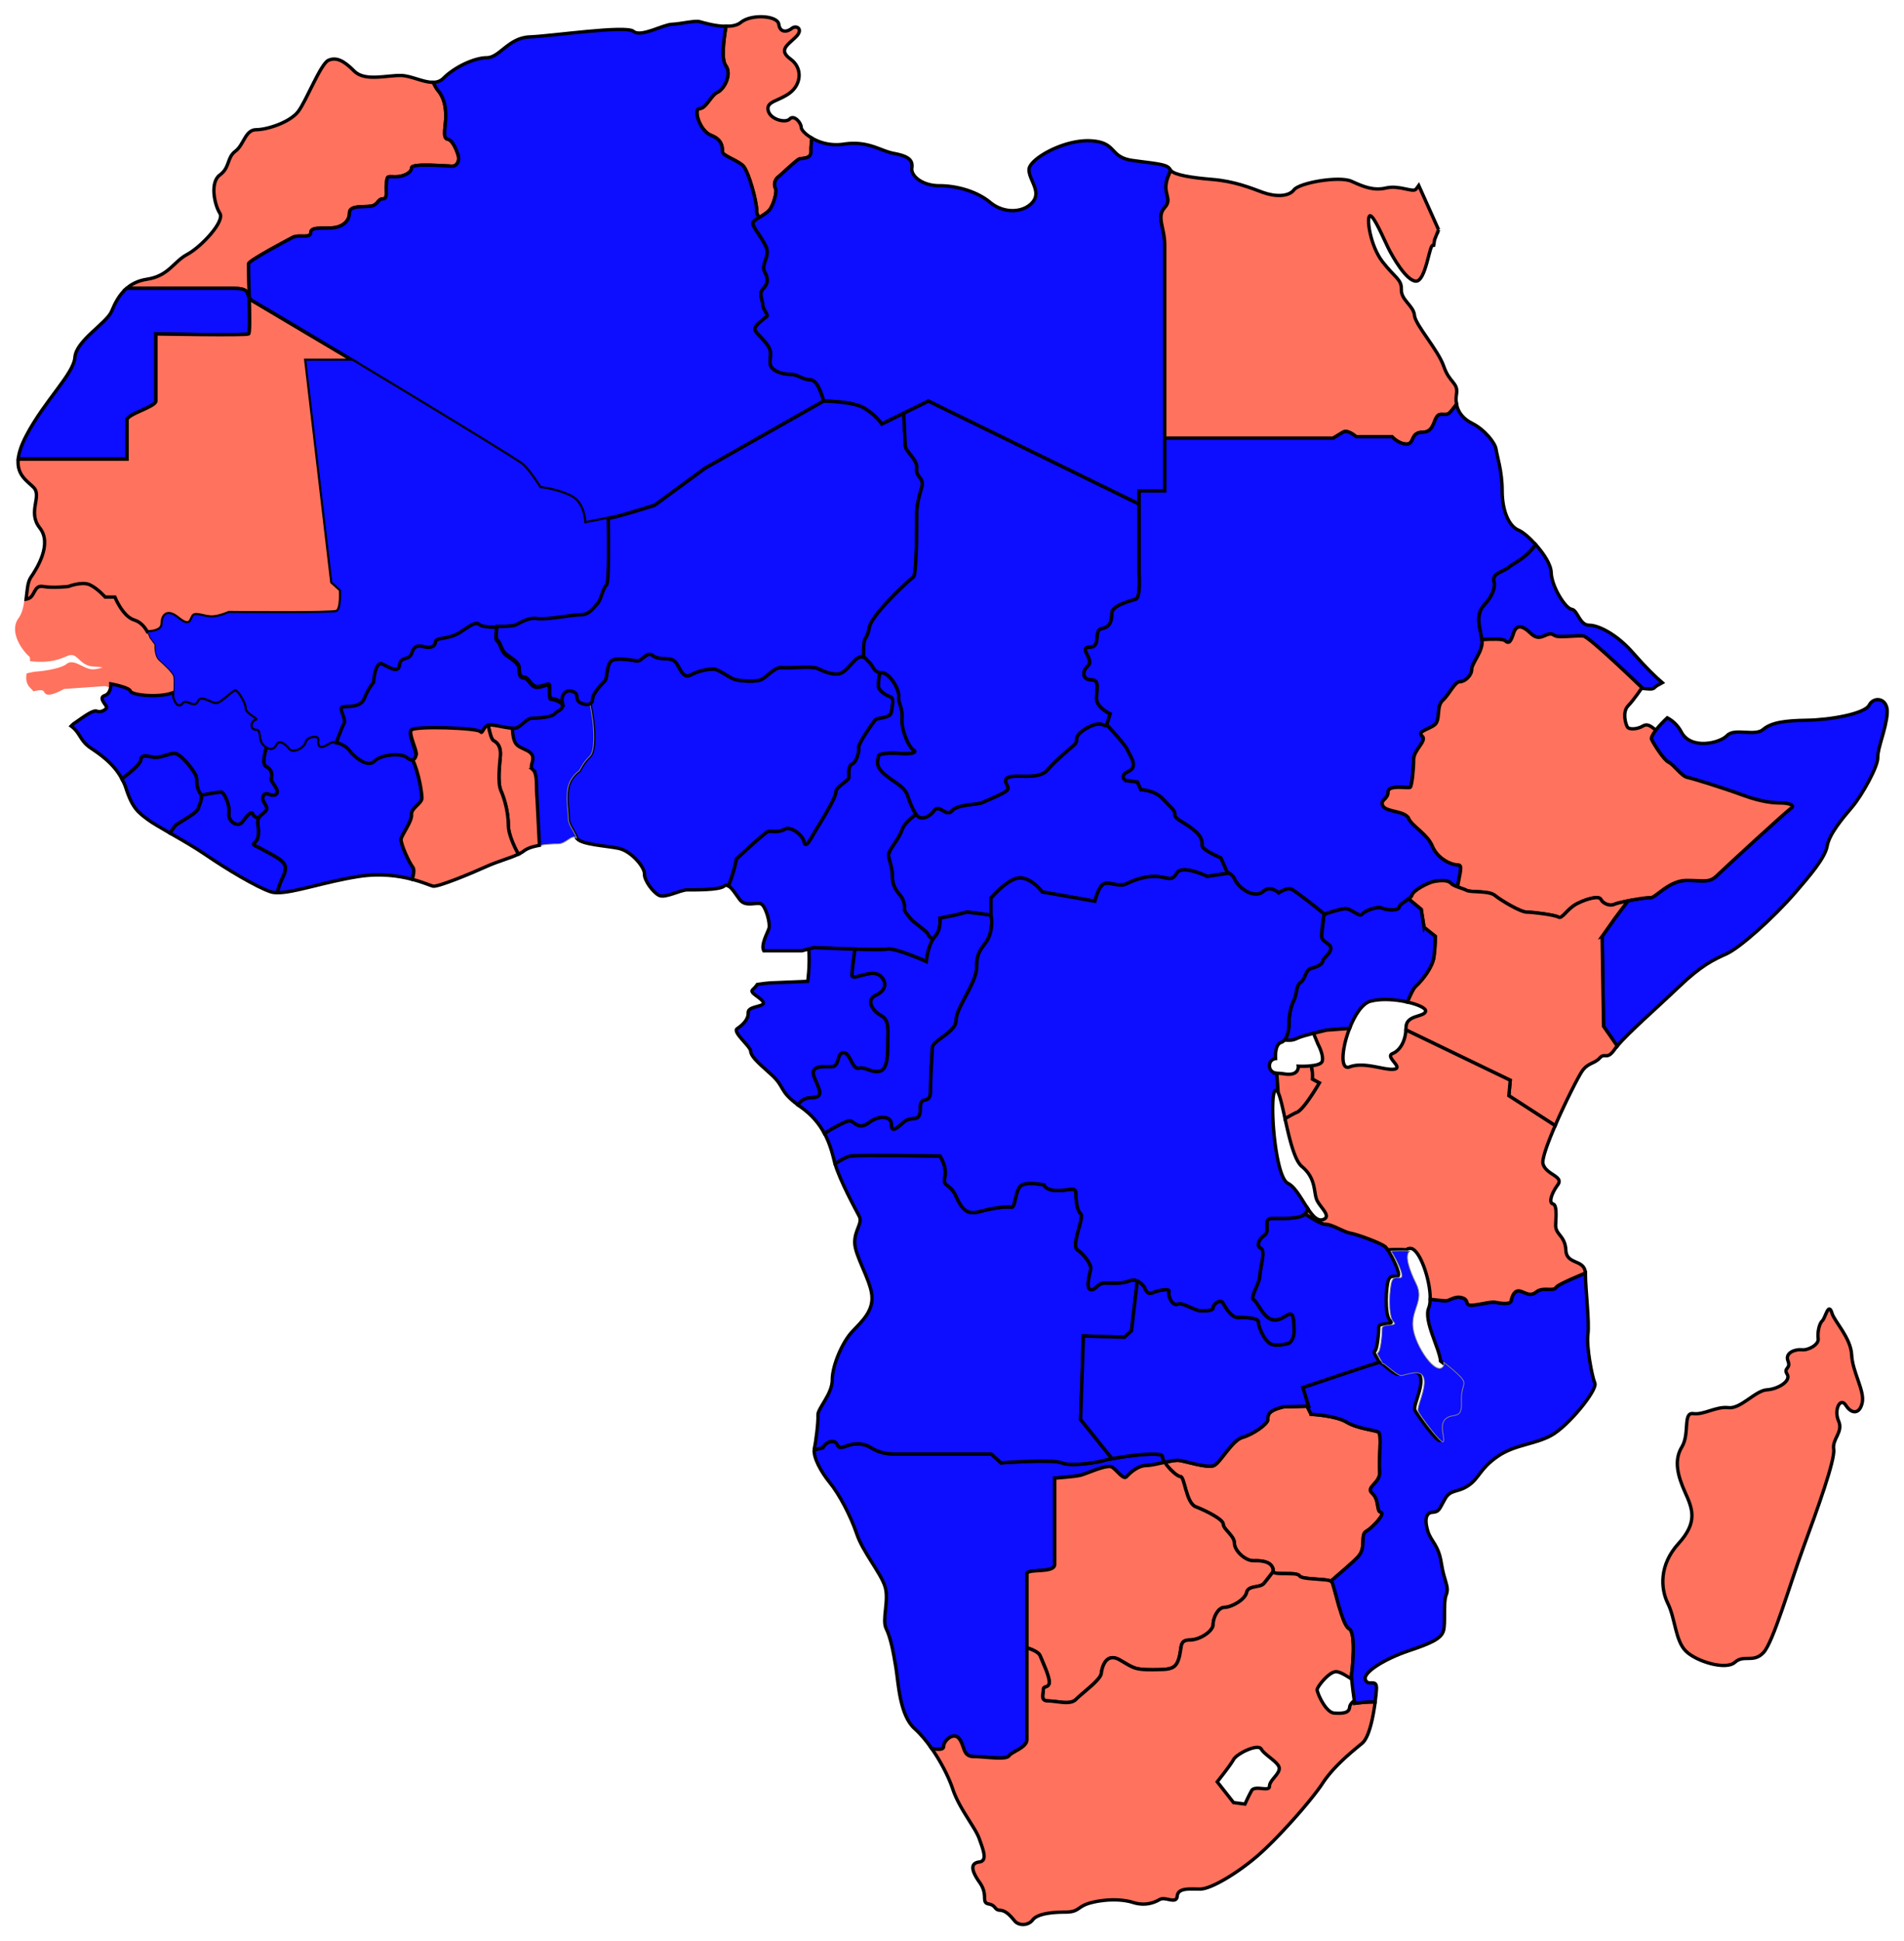 <svg xmlns="http://www.w3.org/2000/svg" xmlns:xlink="http://www.w3.org/1999/xlink" width="569" height="580" fill="none" xmlns:v="https://vecta.io/nano"><style><![CDATA[.B{fill-rule:evenodd}.C{color-interpolation-filters:sRGB}.D{flood-opacity:0}.E{stroke:#000}.F{fill:#0d0dff}.G{fill:#ff725e}.H{stroke-width:.25}]]></style><g filter="url(#A)"><use xlink:href="#q" class="B F"/><use xlink:href="#q" class="E"/></g><g filter="url(#B)"><use xlink:href="#r" class="B G"/><use xlink:href="#r" class="E"/></g><g filter="url(#C)"><use xlink:href="#s" class="B G"/><use xlink:href="#s" class="E"/></g><g filter="url(#D)"><path d="M404.823 506.907l-.109-.788c-.649.481-1.312 1.167-1.393 2.006-.176 1.705-2.037 1.855-4.597 1.705-2.552-.157-5.101-6.037-5.101-6.963s3.575-5.403 5.612-5.403c1.319 0 3.208 1.285 4.71 2.198-.063-.676-.074-1.192-.042-1.403.183-1 1.466-12.478-.737-13.642-2.193-1.166-4.385-12.811-5.119-13.977-.729-1.157-8.788-.494-9.705-1.83-.895-1.304-7.689-.035-7.837-1.285-1.054 1.416-2.238 2.974-2.834 3.624-1.22 1.33-4.636.439-5.123 2.657-.493 2.22-4.635 4.444-6.588 4.444s-3.42 3.099-3.42 5.098c0 1.99-3.899 4.66-7.075 4.66-3.17 0-2.193 2.435-3.173 5.543-.97 3.099-2.433 3.327-7.805 3.327-5.362 0-5.613-.449-9.769-2.878-4.146-2.442-5.362 1.99-5.602 3.983-.247 1.996-5.862 5.992-7.569 7.761-1.706 1.779-5.855.452-8.291.452-2.443 0-1.467-1.996-1.467-3.329s1.22-.443 1.703-1.779c.493-1.323-1.703-6.21-2.683-8.424-.412-.962-2.115-1.75-3.906-2.336v27.401c0 2.438-4.396 3.544-5.362 4.88-.98 1.327-7.086.221-10.495.221-3.416 0-2.683-3.108-4.393-5.322-1.699-2.215-4.635.66-4.635 2.214 0 1.173-1.53.955-3.536.775 2.675 3.843 5.006 8.335 6.225 11.982 1.95 5.883 6.706 11.417 7.929 14.852 1.216 3.445 2.563 6.662 0 6.989-2.563.334-2.563 2.333.116 6.105 2.687 3.765.367 5.989 2.687 6.428 2.316.445 1.586 1.769 3.412 1.887 1.837.109 3.18 1.772 4.4 3.214 1.213 1.446 4.026 1.446 5.362-.333 1.343-1.772 5.492-2.326 9.762-2.326s3.419-1.67 7.565-2.779c4.146-1.099 9.148-1.214 12.688-.099 3.539 1.102 6.225.099 7.932-.884 1.706-1.003 4.999 1.551 5.249-1.003.24-2.554 3.656-2.115 6.832-2.115 3.169 0 10.855-4.544 16.957-9.755s16.227-16.637 19.647-21.847c3.412-5.208 9.028-9.649 11.834-11.975 2.091-1.744 3.307-7.88 3.885-12.35-2.88-.042-6.141.419-6.141.419zm-25.446 24.79c0 1.778-4.393-.446-5.362 1.326-.98 1.779-1.96 3.993-1.96 3.993l-3.416-.445-4.876-6.21s3.899-4.874 4.876-6.653c.976-1.772 7.318-4.88 8.299-3.105.969 1.772 5.362 3.99 5.362 5.762.007 1.781-2.923 3.553-2.923 5.332z" class="B G"/><path d="M404.823 506.907l-.494.08.078.484.486-.068-.07-.496zm-.109-.788l.496-.062-.106-.849-.688.509.298.402zm-1.393 2.006l.498.052v-.004l-.498-.048zm-4.597 1.705l-.031.499h.002l.029-.499zm5.221-10.168l-.26.427.851.518-.093-.992-.498.047zm-.042-1.403l-.492-.091-.001.008-.002.008.495.075zm-.737-13.642l-.235.442.002.001.233-.443zm-5.119-13.977l.424-.266-.001-.001-.423.267zm-9.705-1.83l.412-.283-.412.283zm-7.837-1.285l.497-.059-.148-1.247-.75 1.007.401.299zm-2.834 3.624l.368.338h.001l-.369-.338zm-5.123 2.657l.489.108v-.001l-.489-.107zm-20.256 19.745l-.477-.15v.001l.477.149zm-17.574.449l-.254.431.002.001.252-.432zm-5.602 3.983l.496.061.001-.001-.497-.06zm-7.569 7.761l-.36-.347v.001l.36.346zm-8.055-4.656l-.469-.175-.001.005.47.17zm-2.683-8.424l-.459.197.002.005.457-.202zm-3.906-2.336l.156-.475-.656-.215v.69h.5zm-5.362 32.281l.402.297.003-.004-.405-.293zm-14.888-5.101l-.396.304.001.001.395-.305zm-8.171 2.989l.044-.498-1.067-.095.612.879.411-.286zm6.225 11.982l.475-.157v-.002l-.475.159zm7.929 14.852l.471-.166v-.001l-.471.167zm0 6.989l-.063-.496h-.001l.064.496zm.116 6.105l-.407.289v.001l.407-.29zm2.687 6.428l.094-.491h-.001l-.093.491zm3.412 1.887l-.032.499h.003l.029-.499zm4.4 3.214l.383-.321-.001-.002-.382.323zm5.362-.333l-.399-.302-.001.002.4.3zm17.327-5.105l-.128-.483h-.001l.129.483zm12.688-.099l-.151.477h.002l.149-.477zm7.932-.884l.249.433.004-.002-.253-.431zm5.249-1.003l.497.048.001-.002-.498-.046zm23.789-11.87l-.325-.38.325.38zm19.647-21.847l.418.274-.418-.274zm11.834-11.975l.319.384h.001l-.32-.384zm3.885-12.35l.496.064.072-.556-.561-.008-.007.5zm-36.949 26.535l.438.242.001-.002-.439-.24zm-1.96 3.993l-.065.496.371.048.151-.341-.457-.203zm-3.416-.445l-.393.309.126.16.202.027.065-.496zm-4.876-6.21l-.39-.313-.248.31.245.311.393-.308zm4.876-6.653l-.438-.241v.001l.438.24zm8.299-3.105l.438-.24-.001-.002-.437.242zm5.362 5.762h-.5v.002l.5-.002zm22.523-19.458l.494-.079-.008-.052-.023-.154-.076-.565-.992.124.078.584.024.162.007.044c.002.016.002.016.496-.064zm-.407-1.19c-.67.497-1.49 1.296-1.592 2.36l.995.096c.059-.614.565-1.187 1.192-1.652l-.595-.804zm-1.592 2.357c-.034.331-.145.552-.298.713-.159.168-.399.306-.748.406-.715.205-1.74.213-3.024.138l-.059.998c1.275.075 2.46.083 3.359-.175.459-.132.878-.342 1.197-.677.325-.342.514-.779.568-1.3l-.995-.103zm-4.069 1.257c-.459-.028-.988-.325-1.554-.882-.556-.546-1.089-1.286-1.555-2.068s-.852-1.584-1.122-2.246l-.307-.853c-.074-.247-.094-.379-.094-.415h-1c0 .195.06.449.135.702a10.83 10.83 0 0 0 .34.943c.288.705.697 1.555 1.189 2.381s1.073 1.64 1.713 2.269c.629.619 1.376 1.117 2.193 1.167l.062-.998zm-4.632-6.464c0 .007.009-.076.108-.28.088-.183.223-.413.398-.676.351-.525.844-1.151 1.402-1.751s1.171-1.164 1.754-1.572c.602-.42 1.1-.624 1.45-.624v-1c-.669 0-1.381.356-2.023.804-.659.462-1.324 1.077-1.913 1.711s-1.118 1.302-1.502 1.877a6.86 6.86 0 0 0-.467.796c-.104.217-.207.477-.207.715h1zm5.112-4.903c.526 0 1.233.266 2.053.699.807.426 1.629.959 2.397 1.426l.52-.854-2.45-1.457c-.83-.438-1.727-.814-2.52-.814v1zm5.208 1.651c-.064-.681-.067-1.139-.046-1.282l-.989-.149c-.042.28-.024.854.039 1.525l.996-.094zm-.048-1.266c.097-.533.466-3.68.534-6.839.035-1.58-.005-3.188-.198-4.485-.096-.647-.234-1.239-.431-1.718-.192-.468-.471-.905-.9-1.132l-.467.885c.121.064.284.24.442.626.154.375.277.878.367 1.487.18 1.213.222 2.755.188 4.315-.068 3.122-.433 6.214-.519 6.68l.984.181zm-.994-14.173c-.155-.083-.372-.299-.631-.712-.25-.399-.506-.925-.763-1.549-.515-1.247-1.011-2.827-1.467-4.424l-1.209-4.469-.466-1.643c-.13-.419-.262-.794-.394-1.005l-.847.532c.051.08.148.324.286.77l.455 1.606 1.214 4.484 1.503 4.53c.268.65.549 1.234.841 1.699.284.452.615.855 1.008 1.064l.47-.883zm-4.931-13.803c-.192-.305-.553-.466-.857-.565-.333-.108-.745-.187-1.192-.25-.895-.124-2.022-.193-3.124-.265l-3.075-.29c-.435-.07-.793-.152-1.06-.248-.285-.104-.385-.195-.408-.228l-.824.566c.206.301.558.481.892.602.352.127.78.221 1.241.296.923.148 2.064.227 3.169.3l3.051.258c.425.059.77.128 1.02.21.28.091.332.163.321.147l.846-.533zm-9.716-1.846c-.202-.295-.528-.463-.839-.569-.321-.109-.701-.177-1.1-.22-.797-.088-1.764-.09-2.671-.091l-2.421-.074c-.321-.037-.543-.089-.676-.146-.143-.062-.058-.071-.045.039l-.993.118c.05.422.379.647.64.76.27.117.61.182.96.222.707.081 1.631.08 2.534.081l2.563.085c.366.04.665.097.887.173.233.079.315.156.337.188l.824-.566zm-8.65-1.301l-2.802 3.585.738.676c.616-.674 1.818-2.255 2.866-3.664l-.802-.597zm-2.802 3.585c-.209.229-.542.391-1.011.52-.48.133-.983.205-1.558.324-.54.112-1.125.263-1.611.56-.51.312-.908.78-1.062 1.483l.977.215c.089-.406.3-.657.606-.844.329-.201.766-.326 1.293-.435l1.622-.339c.529-.146 1.081-.372 1.481-.808l-.737-.676zm-5.242 2.886c-.096.434-.384.912-.839 1.398-.452.481-1.04.941-1.684 1.341-1.308.813-2.737 1.314-3.577 1.314v1c1.112 0 2.731-.611 4.105-1.465.698-.433 1.36-.946 1.885-1.506s.936-1.189 1.087-1.865l-.977-.217zm-6.1 4.053c-1.252 0-2.237.976-2.873 2.044-.651 1.091-1.047 2.453-1.047 3.554h1c0-.898.335-2.085.906-3.043.584-.981 1.309-1.555 2.014-1.555v-1zm-3.92 5.598c0 .34-.171.773-.552 1.26-.375.478-.919.964-1.572 1.4-1.314.878-2.987 1.5-4.451 1.5v1c1.712 0 3.576-.713 5.006-1.668.719-.48 1.348-1.034 1.804-1.616.449-.573.765-1.221.765-1.876h-1zm-6.575 4.16c-.85 0-1.506.162-1.995.529-.494.37-.743.892-.895 1.444-.148.538-.222 1.181-.315 1.822-.094.658-.212 1.36-.445 2.098l.954.301c.257-.817.384-1.584.481-2.257l.289-1.698c.123-.446.286-.727.531-.91s.659-.329 1.395-.329v-1zm-3.65 5.894c-.234.747-.485 1.278-.79 1.668-.297.38-.662.647-1.164.84-.513.196-1.174.317-2.063.385s-1.968.083-3.311.083v1l3.388-.086c.927-.071 1.699-.201 2.344-.449a3.57 3.57 0 0 0 1.594-1.157c.41-.524.705-1.183.956-1.985l-.954-.299zm-7.328 2.976c-2.681 0-4.011-.115-5.179-.503-1.188-.394-2.224-1.071-4.338-2.307l-.504.864c2.042 1.193 3.21 1.955 4.527 2.392 1.336.444 2.812.554 5.494.554v-1zm-9.515-2.809c-1.1-.647-2.069-.877-2.917-.752-.855.126-1.508.6-1.991 1.197-.944 1.165-1.321 2.889-1.444 3.909l.993.12c.117-.973.467-2.461 1.228-3.4.369-.455.813-.756 1.359-.836.553-.082 1.291.05 2.264.624l.508-.862zm-6.352 4.353c-.019.153-.096.365-.26.64-.16.27-.387.572-.67.901-.566.658-1.324 1.382-2.144 2.113l-2.455 2.109-1.904 1.712.72.694c.406-.421 1.057-.986 1.832-1.644l2.473-2.125c.829-.739 1.627-1.498 2.236-2.207.305-.354.571-.705.772-1.042s.35-.682.392-1.029l-.992-.122zm-7.433 7.476c-.332.345-.802.562-1.405.676s-1.312.118-2.072.064l-2.308-.258-2.146-.184v1c.572 0 1.258.078 2.02.176l2.364.264c.795.056 1.599.058 2.327-.08s1.419-.422 1.941-.966l-.721-.692zm-7.931.298c-.554 0-.816-.115-.942-.218-.113-.094-.186-.238-.21-.493-.024-.266.012-.586.066-.965.05-.355.119-.775.119-1.153h-1c0 .288-.053.617-.109 1.012-.053.369-.108.799-.072 1.198.038.411.179.85.57 1.172.378.312.91.447 1.578.447v-1zm-.967-2.829c0-.13.015-.207.029-.249s.024-.049.027-.053c.019-.02.062-.046.26-.107.165-.05.443-.126.701-.303.276-.191.503-.474.656-.897l-.94-.34c-.089.246-.195.352-.283.413-.107.073-.225.11-.425.171-.167.05-.46.135-.684.364-.247.252-.341.595-.341 1.001h1zm1.671-1.604c.097-.259.114-.56.098-.854a6.32 6.32 0 0 0-.151-.993c-.159-.71-.426-1.538-.734-2.378l-1.907-4.577-.914.405 1.882 4.516c.302.824.552 1.604.697 2.252.072.324.116.603.128.831.013.235-.009.377-.036.448l.937.35zm-2.691-8.796c-.276-.642-.934-1.148-1.653-1.549-.741-.412-1.648-.768-2.557-1.065l-.312.95c.882.289 1.721.621 2.383.989.683.381 1.083.75 1.22 1.069l.919-.394zm-4.866-2.139v27.401h1v-27.401h-1zm0 27.401c0 .445-.197.857-.571 1.266-.379.415-.91.794-1.509 1.161l-.908.53-.886.511c-.543.327-1.084.692-1.393 1.119l.81.586c.174-.241.544-.515 1.098-.848l.865-.498.937-.547c.621-.381 1.249-.819 1.724-1.339.481-.526.833-1.167.833-1.941h-1zm-5.264 4.583c-.041.055-.14.138-.361.217-.215.078-.504.138-.865.177-.721.079-1.65.067-2.682.012l-6.185-.388v1c1.694 0 3.999.273 6.132.387 1.043.055 2.038.071 2.843-.017.403-.043.778-.115 1.098-.23.314-.114.62-.287.824-.564l-.804-.594zm-10.093.018c-.776 0-1.257-.175-1.589-.421s-.575-.618-.788-1.109c-.225-.517-.375-1.046-.62-1.701-.232-.622-.528-1.286-1-1.897l-.791.611c.383.496.636 1.052.854 1.635l.639 1.75c.245.564.571 1.112 1.11 1.513.545.406 1.253.619 2.185.619v-1zm-3.996-5.127c-.508-.662-1.145-.979-1.821-1.002-.653-.022-1.282.231-1.81.586a4.98 4.98 0 0 0-1.332 1.345c-.329.494-.569 1.062-.569 1.59h1c0-.25.126-.623.401-1.036.268-.402.643-.79 1.058-1.069s.843-.429 1.218-.416c.353.012.72.166 1.062.611l.793-.609zm-5.532 2.519c0 .171-.048.223-.086.253-.064.052-.204.114-.485.145-.569.062-1.383-.028-2.421-.121l-.089.996c.968.087 1.922.196 2.62.119.353-.039.72-.131 1.005-.362.312-.254.456-.614.456-1.03h-1zm-3.447 1.061c2.654 3.811 4.96 8.261 6.162 11.854l.949-.317c-1.238-3.7-3.592-8.235-6.29-12.108l-.821.571zm6.162 11.853c.995 3.003 2.7 5.902 4.287 8.451l2.205 3.557c.645 1.088 1.151 2.044 1.44 2.855l.942-.335c-.323-.907-.87-1.931-1.522-3.03s-1.429-2.31-2.216-3.575c-1.585-2.547-3.233-5.357-4.187-8.237l-.949.314zm7.931 14.862c.621 1.758 1.234 3.354 1.393 4.562.08.603.031 1.016-.109 1.279-.121.225-.353.419-.875.485l.126.992c.759-.096 1.32-.427 1.63-1.005.289-.54.309-1.208.22-1.881-.177-1.343-.846-3.079-1.442-4.765l-.943.333zm.408 6.326c-.695.091-1.291.302-1.714.692-.441.406-.639.951-.63 1.574.009.606.211 1.293.562 2.048s.874 1.619 1.555 2.576l.815-.579c-.659-.928-1.144-1.733-1.463-2.419-.322-.692-.463-1.233-.469-1.64-.005-.39.11-.643.307-.824.213-.196.579-.36 1.165-.436l-.128-.992zm-.227 6.891c1.261 1.768 1.344 3.151 1.388 4.192.011.262.021.528.048.768a2.37 2.37 0 0 0 .182.726c.24.522.7.814 1.383.943l.186-.982c-.478-.091-.597-.242-.659-.377-.044-.096-.077-.228-.099-.422s-.03-.419-.041-.698c-.048-1.121-.148-2.733-1.574-4.731l-.814.581zm2.999 6.629c.528.101.852.247 1.073.392s.365.309.528.504c.155.186.355.44.654.636.312.205.697.329 1.22.363l.065-.998c-.391-.025-.599-.111-.736-.201-.151-.099-.256-.226-.436-.441-.173-.207-.394-.466-.745-.697s-.804-.419-1.434-.54l-.189.982zm3.478 1.895c.768.046 1.462.417 2.137.989s1.291 1.317 1.91 2.049l.764-.646c-.601-.709-1.271-1.522-2.027-2.165-.762-.646-1.657-1.161-2.725-1.225l-.059.998zm4.046 3.037c.728.867 1.899 1.267 3.038 1.22 1.146-.047 2.334-.546 3.107-1.575l-.8-.6c-.564.75-1.45 1.139-2.348 1.176-.904.037-1.746-.286-2.231-.864l-.766.643zm6.143-.353c.554-.73 1.764-1.283 3.487-1.64 1.692-.35 3.758-.488 5.877-.488v-1c-2.152 0-4.294.139-6.08.509-1.755.363-3.291.973-4.081 2.015l.797.604zm9.364-2.128c1.099 0 1.898-.108 2.543-.299.652-.194 1.122-.466 1.563-.758.849-.562 1.606-1.209 3.588-1.739l-.258-.966c-2.164.579-3.053 1.322-3.882 1.871-.399.264-.775.479-1.295.633-.526.156-1.222.258-2.259.258v1zm7.693-2.795c4.079-1.082 8.982-1.186 12.409-.106l.301-.954c-3.652-1.15-8.754-1.024-12.966.093l.256.967zm12.411-.106c3.715 1.157 6.548.1 8.33-.928l-.499-.867c-1.63.94-4.169 1.888-7.534.841l-.297.954zm8.334-.93c.287-.169.681-.21 1.199-.155.53.056 1.047.19 1.629.296.525.095 1.14.175 1.654-.013.277-.101.522-.278.703-.55.176-.265.272-.591.308-.964l-.995-.097c-.026.265-.087.419-.146.507-.054.081-.12.131-.214.165-.227.083-.589.066-1.131-.032-.486-.088-1.128-.245-1.703-.306-.587-.062-1.245-.046-1.811.287l.507.862zm5.494-1.388c.048-.512.245-.834.533-1.062.309-.242.761-.408 1.364-.506 1.228-.201 2.792-.093 4.437-.093v-1c-1.532 0-3.264-.112-4.598.106-.678.111-1.323.315-1.822.708-.518.409-.838.989-.91 1.754l.996.093zm6.334-1.661c.89 0 2.037-.314 3.315-.828 1.29-.519 2.761-1.262 4.314-2.163 3.108-1.803 6.58-4.26 9.653-6.883l-.65-.761c-3.029 2.587-6.452 5.008-9.504 6.779-1.527.886-2.953 1.605-4.186 2.1-1.245.501-2.248.756-2.942.756v1zm17.281-9.874c6.139-5.238 16.292-16.7 19.741-21.954l-.836-.549c-3.391 5.167-13.48 16.559-19.554 21.742l.649.761zm19.741-21.954c3.362-5.131 8.91-9.522 11.735-11.865l-.638-.769c-2.787 2.31-8.471 6.802-11.934 12.085l.837.549zm11.736-11.865c.606-.505 1.111-1.293 1.541-2.209.433-.925.808-2.024 1.131-3.195.646-2.342 1.098-5.02 1.389-7.266l-.992-.128c-.287 2.223-.732 4.849-1.361 7.128-.315 1.14-.672 2.181-1.073 3.037-.405.864-.835 1.498-1.275 1.865l.64.768zm3.572-13.234c-1.465-.021-3.021.085-4.204.196l-1.45.156-.414.052-.111.015c-.012.002-.022.003-.029.004s-.01.001.06.496l.07.496c.014-.002.023-.004.035-.005.024-.004.06-.008.106-.015l.404-.051 1.422-.152c1.167-.11 2.682-.213 4.097-.192l.014-1zm-32.094 25.709c0 .109-.028.126-.03.128-.02.018-.084.059-.252.087-.349.056-.852.011-1.49-.047-.597-.055-1.293-.119-1.905-.042s-1.268.311-1.624.961l.878.479c.129-.236.389-.388.87-.448s1.068-.012 1.69.045c.582.054 1.237.121 1.742.039.259-.042.545-.132.77-.34.242-.224.351-.527.351-.862h-1zm-5.3 1.085a51.16 51.16 0 0 0-1.361 2.691l-.448.962-.125.278-.034.074c-.003.009-.006.015-.008.02s-.003.007.454.209l.457.203c.005-.01.007-.017.011-.025l.032-.072.123-.272.441-.949c.366-.772.851-1.76 1.334-2.636l-.876-.483zm-1.457 3.738l-3.417-.445-.129.992 3.416.445.13-.992zm-3.088-.258l-4.875-6.21-.787.617 4.876 6.211.786-.618zm-5.269-5.901l.391.312.044-.056.126-.158.457-.579 1.452-1.876c1.09-1.432 2.334-3.127 2.844-4.055l-.876-.481c-.467.849-1.66 2.481-2.764 3.93l-1.442 1.864-.454.575-.125.157c-.014.018-.025.031-.032.041s-.011.013.379.326zm5.314-6.411c.184-.334.678-.805 1.416-1.312a14.64 14.64 0 0 1 2.489-1.352c.892-.379 1.754-.635 2.429-.698.724-.067 1.003.101 1.089.257l.875-.484c-.404-.731-1.286-.84-2.057-.769-.819.076-1.788.375-2.726.773-.944.401-1.889.916-2.665 1.449-.757.519-1.422 1.101-1.726 1.653l.876.483zm7.422-3.107c.287.525.802 1.045 1.354 1.533.558.493 1.216 1.007 1.813 1.495.609.498 1.16.974 1.557 1.426.412.467.577.818.577 1.068h1c0-.637-.385-1.228-.827-1.729-.456-.519-1.064-1.04-1.674-1.539-.623-.51-1.245-.993-1.783-1.47-.544-.481-.942-.903-1.14-1.264l-.877.48zm5.301 5.524c.001.31-.127.66-.38 1.07s-.594.827-.965 1.277c-.36.438-.75.909-1.046 1.387s-.532 1.016-.532 1.596h1c0-.31.129-.659.383-1.07s.596-.827.967-1.277c.36-.438.75-.909 1.045-1.388s.53-1.019.528-1.599l-1 .004z" fill="#000"/></g><g filter="url(#E)"><use xlink:href="#t" class="B F"/><use xlink:href="#t" class="E"/></g><g filter="url(#F)"><use xlink:href="#u" class="B F"/><use xlink:href="#u" class="E"/></g><g filter="url(#G)"><use xlink:href="#v" class="B F"/><use xlink:href="#v" class="E"/></g><g filter="url(#H)"><use xlink:href="#w" class="B G"/><use xlink:href="#w" class="E"/></g><g filter="url(#I)"><use xlink:href="#x" class="B G"/><use xlink:href="#x" class="E"/></g><g filter="url(#J)"><use xlink:href="#y" class="B F"/><use xlink:href="#y" class="E"/></g><g filter="url(#K)"><use xlink:href="#z" class="B F"/><use xlink:href="#z" class="E"/></g><g filter="url(#L)"><use xlink:href="#AA" class="B G"/><use xlink:href="#AA" stroke="#ff725e"/></g><g filter="url(#M)"><use xlink:href="#AB" class="B F"/><use xlink:href="#AB" class="E"/></g><g filter="url(#N)"><use xlink:href="#AC" class="B F"/><use xlink:href="#AC" class="E"/></g><g filter="url(#O)"><use xlink:href="#AD" class="B F"/><use xlink:href="#AD" stroke="#868686" class="H"/></g><g filter="url(#P)"><use xlink:href="#AE" class="B G"/><use xlink:href="#AE" class="E"/></g><g filter="url(#Q)"><use xlink:href="#AF" class="B F"/><use xlink:href="#AF" class="E"/></g><g filter="url(#R)"><use xlink:href="#AG" class="B F"/><use xlink:href="#AG" class="E"/></g><g filter="url(#S)"><use xlink:href="#AH" class="B G"/><use xlink:href="#AH" class="E"/></g><g filter="url(#T)"><use xlink:href="#AI" class="B F"/><use xlink:href="#AI" class="E"/></g><g filter="url(#U)"><use xlink:href="#AJ" class="B F"/><use xlink:href="#AJ" class="E"/></g><g filter="url(#V)"><use xlink:href="#AK" class="B F"/><use xlink:href="#AK" class="E"/></g><g filter="url(#W)"><use xlink:href="#AL" class="B F"/><use xlink:href="#AL" class="E"/></g><g filter="url(#X)"><use xlink:href="#AM" class="B G"/><use xlink:href="#AM" class="E"/></g><g filter="url(#Y)"><use xlink:href="#AN" class="B F"/><use xlink:href="#AN" class="E H"/></g><g filter="url(#Z)"><use xlink:href="#AO" class="B F"/><use xlink:href="#AO" class="E"/></g><g filter="url(#a)"><use xlink:href="#AP" class="B F"/><use xlink:href="#AP" class="E"/></g><g filter="url(#b)"><use xlink:href="#AQ" class="B G"/><use xlink:href="#AQ" class="E"/></g><g filter="url(#c)"><use xlink:href="#AR" class="B F"/><use xlink:href="#AR" class="E"/></g><g filter="url(#d)"><use xlink:href="#AS" class="B F"/><use xlink:href="#AS" class="E"/></g><g filter="url(#e)"><use xlink:href="#AT" class="B F"/><use xlink:href="#AT" class="E"/></g><g filter="url(#f)"><use xlink:href="#AU" class="B F"/><use xlink:href="#AU" class="E"/></g><g filter="url(#g)"><use xlink:href="#AV" class="B G"/><use xlink:href="#AV" class="E"/></g><g filter="url(#h)"><use xlink:href="#AW" class="B G"/><use xlink:href="#AW" class="E"/></g><g filter="url(#i)"><use xlink:href="#AX" class="B F"/><use xlink:href="#AX" class="E"/></g><g filter="url(#j)"><use xlink:href="#AY" class="B G"/><use xlink:href="#AY" class="E"/></g><g filter="url(#k)"><use xlink:href="#AZ" class="B F"/><use xlink:href="#AZ" class="E"/></g><g filter="url(#l)"><use xlink:href="#Aa" class="B G"/><use xlink:href="#Aa" class="E"/></g><g filter="url(#m)"><use xlink:href="#Ab" class="B F"/><use xlink:href="#Ab" class="E"/></g><g filter="url(#n)"><use xlink:href="#Ac" class="B G"/><use xlink:href="#Ac" class="E"/></g><g filter="url(#o)"><use xlink:href="#Ad" class="B F"/><use xlink:href="#Ad" class="E"/></g><g filter="url(#p)"><use xlink:href="#Ae" class="B F"/><use xlink:href="#Ae" stroke="#868686" class="H"/></g><defs><filter id="A" x="238.815" y="426.183" width="114.063" height="103.575" filterUnits="userSpaceOnUse" class="C"><feFlood result="A" class="D"/><feColorMatrix in="SourceAlpha" values="0 0 0 0 0 0 0 0 0 0 0 0 0 0 0 0 0 0 127 0"/><feOffset dy="2"/><feGaussianBlur stdDeviation="2"/><feColorMatrix values="0 0 0 0 0 0 0 0 0 0 0 0 0 0 0 0 0 0 0.01 0"/><feBlend in2="A"/><feBlend in="SourceGraphic"/></filter><filter id="B" x="343.283" y="415.635" width="74.218" height="61.364" filterUnits="userSpaceOnUse" class="C"><feFlood result="A" class="D"/><feColorMatrix in="SourceAlpha" values="0 0 0 0 0 0 0 0 0 0 0 0 0 0 0 0 0 0 127 0"/><feOffset dy="2"/><feGaussianBlur stdDeviation="2"/><feColorMatrix values="0 0 0 0 0 0 0 0 0 0 0 0 0 0 0 0 0 0 0.01 0"/><feBlend in2="A"/><feBlend in="SourceGraphic"/></filter><filter id="C" x="302.41" y="432.342" width="82.602" height="80.819" filterUnits="userSpaceOnUse" class="C"><feFlood result="A" class="D"/><feColorMatrix in="SourceAlpha" values="0 0 0 0 0 0 0 0 0 0 0 0 0 0 0 0 0 0 127 0"/><feOffset dy="2"/><feGaussianBlur stdDeviation="2"/><feColorMatrix values="0 0 0 0 0 0 0 0 0 0 0 0 0 0 0 0 0 0 0.01 0"/><feBlend in2="A"/><feBlend in="SourceGraphic"/></filter><filter id="D" x="273.459" y="464.219" width="142.073" height="115.281" filterUnits="userSpaceOnUse" class="C"><feFlood result="A" class="D"/><feColorMatrix in="SourceAlpha" values="0 0 0 0 0 0 0 0 0 0 0 0 0 0 0 0 0 0 127 0"/><feOffset dy="2"/><feGaussianBlur stdDeviation="2"/><feColorMatrix values="0 0 0 0 0 0 0 0 0 0 0 0 0 0 0 0 0 0 0.01 0"/><feBlend in2="A"/><feBlend in="SourceGraphic"/></filter><filter id="E" x="238.806" y="340.736" width="105.62" height="101.296" filterUnits="userSpaceOnUse" class="C"><feFlood result="A" class="D"/><feColorMatrix in="SourceAlpha" values="0 0 0 0 0 0 0 0 0 0 0 0 0 0 0 0 0 0 127 0"/><feOffset dy="2"/><feGaussianBlur stdDeviation="2"/><feColorMatrix values="0 0 0 0 0 0 0 0 0 0 0 0 0 0 0 0 0 0 0.01 0"/><feBlend in2="A"/><feBlend in="SourceGraphic"/></filter><filter id="F" x="318.43" y="358.03" width="104.032" height="84.549" filterUnits="userSpaceOnUse" class="C"><feFlood result="A" class="D"/><feColorMatrix in="SourceAlpha" values="0 0 0 0 0 0 0 0 0 0 0 0 0 0 0 0 0 0 127 0"/><feOffset dy="2"/><feGaussianBlur stdDeviation="2"/><feColorMatrix values="0 0 0 0 0 0 0 0 0 0 0 0 0 0 0 0 0 0 0.01 0"/><feBlend in2="A"/><feBlend in="SourceGraphic"/></filter><filter id="G" x="474.289" y="204.526" width="94.21" height="112.844" filterUnits="userSpaceOnUse" class="C"><feFlood result="A" class="D"/><feColorMatrix in="SourceAlpha" values="0 0 0 0 0 0 0 0 0 0 0 0 0 0 0 0 0 0 127 0"/><feOffset dy="2"/><feGaussianBlur stdDeviation="2"/><feColorMatrix values="0 0 0 0 0 0 0 0 0 0 0 0 0 0 0 0 0 0 0.01 0"/><feBlend in2="A"/><feBlend in="SourceGraphic"/></filter><filter id="H" x="32.525" y="13.14" width="109.033" height="81.599" filterUnits="userSpaceOnUse" class="C"><feFlood result="A" class="D"/><feColorMatrix in="SourceAlpha" values="0 0 0 0 0 0 0 0 0 0 0 0 0 0 0 0 0 0 127 0"/><feOffset dy="2"/><feGaussianBlur stdDeviation="2"/><feColorMatrix values="0 0 0 0 0 0 0 0 0 0 0 0 0 0 0 0 0 0 0.01 0"/><feBlend in2="A"/><feBlend in="SourceGraphic"/></filter><filter id="I" x="203.79" y=".5" width="43.363" height="69.16" filterUnits="userSpaceOnUse" class="C"><feFlood result="A" class="D"/><feColorMatrix in="SourceAlpha" values="0 0 0 0 0 0 0 0 0 0 0 0 0 0 0 0 0 0 127 0"/><feOffset dy="2"/><feGaussianBlur stdDeviation="2"/><feColorMatrix values="0 0 0 0 0 0 0 0 0 0 0 0 0 0 0 0 0 0 0.01 0"/><feBlend in2="A"/><feBlend in="SourceGraphic"/></filter><filter id="J" x="69.769" y="1.885" width="181.119" height="158.971" filterUnits="userSpaceOnUse" class="C"><feFlood result="A" class="D"/><feColorMatrix in="SourceAlpha" values="0 0 0 0 0 0 0 0 0 0 0 0 0 0 0 0 0 0 127 0"/><feOffset dy="2"/><feGaussianBlur stdDeviation="2"/><feColorMatrix values="0 0 0 0 0 0 0 0 0 0 0 0 0 0 0 0 0 0 0.01 0"/><feBlend in2="A"/><feBlend in="SourceGraphic"/></filter><filter id="K" x="220.528" y="36.445" width="133.892" height="119" filterUnits="userSpaceOnUse" class="C"><feFlood result="A" class="D"/><feColorMatrix in="SourceAlpha" values="0 0 0 0 0 0 0 0 0 0 0 0 0 0 0 0 0 0 127 0"/><feOffset dy="2"/><feGaussianBlur stdDeviation="2"/><feColorMatrix values="0 0 0 0 0 0 0 0 0 0 0 0 0 0 0 0 0 0 0.01 0"/><feBlend in2="A"/><feBlend in="SourceGraphic"/></filter><filter id="L" x=".5" y="169.837" width="56.032" height="42.491" filterUnits="userSpaceOnUse" class="C"><feFlood result="A" class="D"/><feColorMatrix in="SourceAlpha" values="0 0 0 0 0 0 0 0 0 0 0 0 0 0 0 0 0 0 127 0"/><feOffset dy="2"/><feGaussianBlur stdDeviation="2"/><feColorMatrix values="0 0 0 0 0 0 0 0 0 0 0 0 0 0 0 0 0 0 0.01 0"/><feBlend in2="A"/><feBlend in="SourceGraphic"/></filter><filter id="M" x="261.054" y="211.787" width="110.574" height="73.454" filterUnits="userSpaceOnUse" class="C"><feFlood result="A" class="D"/><feColorMatrix in="SourceAlpha" values="0 0 0 0 0 0 0 0 0 0 0 0 0 0 0 0 0 0 127 0"/><feOffset dy="2"/><feGaussianBlur stdDeviation="2"/><feColorMatrix values="0 0 0 0 0 0 0 0 0 0 0 0 0 0 0 0 0 0 0.01 0"/><feBlend in2="A"/><feBlend in="SourceGraphic"/></filter><filter id="N" x="164.946" y="190.978" width="106.356" height="81.241" filterUnits="userSpaceOnUse" class="C"><feFlood result="A" class="D"/><feColorMatrix in="SourceAlpha" values="0 0 0 0 0 0 0 0 0 0 0 0 0 0 0 0 0 0 127 0"/><feOffset dy="2"/><feGaussianBlur stdDeviation="2"/><feColorMatrix values="0 0 0 0 0 0 0 0 0 0 0 0 0 0 0 0 0 0 0.01 0"/><feBlend in2="A"/><feBlend in="SourceGraphic"/></filter><filter id="O" x="148.959" y="202.303" width="32.622" height="54.416" filterUnits="userSpaceOnUse" class="C"><feFlood result="A" class="D"/><feColorMatrix in="SourceAlpha" values="0 0 0 0 0 0 0 0 0 0 0 0 0 0 0 0 0 0 127 0"/><feOffset dy="2"/><feGaussianBlur stdDeviation="2"/><feColorMatrix values="0 0 0 0 0 0 0 0 0 0 0 0 0 0 0 0 0 0 0.01 0"/><feBlend in2="A"/><feBlend in="SourceGraphic"/></filter><filter id="P" x="141.29" y="211.788" width="24.435" height="48.078" filterUnits="userSpaceOnUse" class="C"><feFlood result="A" class="D"/><feColorMatrix in="SourceAlpha" values="0 0 0 0 0 0 0 0 0 0 0 0 0 0 0 0 0 0 127 0"/><feOffset dy="2"/><feGaussianBlur stdDeviation="2"/><feColorMatrix values="0 0 0 0 0 0 0 0 0 0 0 0 0 0 0 0 0 0 0.01 0"/><feBlend in2="A"/><feBlend in="SourceGraphic"/></filter><filter id="Q" x="213.078" y="196.374" width="70.513" height="95.67" filterUnits="userSpaceOnUse" class="C"><feFlood result="A" class="D"/><feColorMatrix in="SourceAlpha" values="0 0 0 0 0 0 0 0 0 0 0 0 0 0 0 0 0 0 127 0"/><feOffset dy="2"/><feGaussianBlur stdDeviation="2"/><feColorMatrix values="0 0 0 0 0 0 0 0 0 0 0 0 0 0 0 0 0 0 0.01 0"/><feBlend in2="A"/><feBlend in="SourceGraphic"/></filter><filter id="R" x="71.249" y="215.453" width="59.354" height="55.756" filterUnits="userSpaceOnUse" class="C"><feFlood result="A" class="D"/><feColorMatrix in="SourceAlpha" values="0 0 0 0 0 0 0 0 0 0 0 0 0 0 0 0 0 0 127 0"/><feOffset dy="2"/><feGaussianBlur stdDeviation="2"/><feColorMatrix values="0 0 0 0 0 0 0 0 0 0 0 0 0 0 0 0 0 0 0.01 0"/><feBlend in2="A"/><feBlend in="SourceGraphic"/></filter><filter id="S" x="115.368" y="211.76" width="44.252" height="57.522" filterUnits="userSpaceOnUse" class="C"><feFlood result="A" class="D"/><feColorMatrix in="SourceAlpha" values="0 0 0 0 0 0 0 0 0 0 0 0 0 0 0 0 0 0 127 0"/><feOffset dy="2"/><feGaussianBlur stdDeviation="2"/><feColorMatrix values="0 0 0 0 0 0 0 0 0 0 0 0 0 0 0 0 0 0 0.01 0"/><feBlend in2="A"/><feBlend in="SourceGraphic"/></filter><filter id="T" x="16.494" y="199.727" width="70.852" height="51.079" filterUnits="userSpaceOnUse" class="C"><feFlood result="A" class="D"/><feColorMatrix in="SourceAlpha" values="0 0 0 0 0 0 0 0 0 0 0 0 0 0 0 0 0 0 127 0"/><feOffset dy="2"/><feGaussianBlur stdDeviation="2"/><feColorMatrix values="0 0 0 0 0 0 0 0 0 0 0 0 0 0 0 0 0 0 0.01 0"/><feBlend in2="A"/><feBlend in="SourceGraphic"/></filter><filter id="U" x="46.151" y="232.171" width="43.66" height="39.045" filterUnits="userSpaceOnUse" class="C"><feFlood result="A" class="D"/><feColorMatrix in="SourceAlpha" values="0 0 0 0 0 0 0 0 0 0 0 0 0 0 0 0 0 0 127 0"/><feOffset dy="2"/><feGaussianBlur stdDeviation="2"/><feColorMatrix values="0 0 0 0 0 0 0 0 0 0 0 0 0 0 0 0 0 0 0.01 0"/><feBlend in2="A"/><feBlend in="SourceGraphic"/></filter><filter id="V" x="31.803" y="220.615" width="32.9" height="33.001" filterUnits="userSpaceOnUse" class="C"><feFlood result="A" class="D"/><feColorMatrix in="SourceAlpha" values="0 0 0 0 0 0 0 0 0 0 0 0 0 0 0 0 0 0 127 0"/><feOffset dy="2"/><feGaussianBlur stdDeviation="2"/><feColorMatrix values="0 0 0 0 0 0 0 0 0 0 0 0 0 0 0 0 0 0 0.01 0"/><feBlend in2="A"/><feBlend in="SourceGraphic"/></filter><filter id="W" x=".893" y="81.601" width="78.223" height="60.085" filterUnits="userSpaceOnUse" class="C"><feFlood result="A" class="D"/><feColorMatrix in="SourceAlpha" values="0 0 0 0 0 0 0 0 0 0 0 0 0 0 0 0 0 0 127 0"/><feOffset dy="2"/><feGaussianBlur stdDeviation="2"/><feColorMatrix values="0 0 0 0 0 0 0 0 0 0 0 0 0 0 0 0 0 0 0.01 0"/><feBlend in2="A"/><feBlend in="SourceGraphic"/></filter><filter id="X" x=".895" y="83.192" width="110.2" height="110.102" filterUnits="userSpaceOnUse" class="C"><feFlood result="A" class="D"/><feColorMatrix in="SourceAlpha" values="0 0 0 0 0 0 0 0 0 0 0 0 0 0 0 0 0 0 127 0"/><feOffset dy="2"/><feGaussianBlur stdDeviation="2"/><feColorMatrix values="0 0 0 0 0 0 0 0 0 0 0 0 0 0 0 0 0 0 0.01 0"/><feBlend in2="A"/><feBlend in="SourceGraphic"/></filter><filter id="Y" x="39.844" y="103.52" width="146.129" height="124.722" filterUnits="userSpaceOnUse" class="C"><feFlood result="A" class="D"/><feColorMatrix in="SourceAlpha" values="0 0 0 0 0 0 0 0 0 0 0 0 0 0 0 0 0 0 127 0"/><feOffset dy="2"/><feGaussianBlur stdDeviation="2"/><feColorMatrix values="0 0 0 0 0 0 0 0 0 0 0 0 0 0 0 0 0 0 0.01 0"/><feBlend in2="A"/><feBlend in="SourceGraphic"/></filter><filter id="Z" x="143.785" y="115.356" width="136.36" height="100.023" filterUnits="userSpaceOnUse" class="C"><feFlood result="A" class="D"/><feColorMatrix in="SourceAlpha" values="0 0 0 0 0 0 0 0 0 0 0 0 0 0 0 0 0 0 127 0"/><feOffset dy="2"/><feGaussianBlur stdDeviation="2"/><feColorMatrix values="0 0 0 0 0 0 0 0 0 0 0 0 0 0 0 0 0 0 0.01 0"/><feBlend in2="A"/><feBlend in="SourceGraphic"/></filter><filter id="a" x="253.558" y="115.297" width="91.46" height="133.568" filterUnits="userSpaceOnUse" class="C"><feFlood result="A" class="D"/><feColorMatrix in="SourceAlpha" values="0 0 0 0 0 0 0 0 0 0 0 0 0 0 0 0 0 0 127 0"/><feOffset dy="2"/><feGaussianBlur stdDeviation="2"/><feColorMatrix values="0 0 0 0 0 0 0 0 0 0 0 0 0 0 0 0 0 0 0.01 0"/><feBlend in2="A"/><feBlend in="SourceGraphic"/></filter><filter id="b" x="342.443" y="45.949" width="97.404" height="91.235" filterUnits="userSpaceOnUse" class="C"><feFlood result="A" class="D"/><feColorMatrix in="SourceAlpha" values="0 0 0 0 0 0 0 0 0 0 0 0 0 0 0 0 0 0 127 0"/><feOffset dy="2"/><feGaussianBlur stdDeviation="2"/><feColorMatrix values="0 0 0 0 0 0 0 0 0 0 0 0 0 0 0 0 0 0 0.01 0"/><feBlend in2="A"/><feBlend in="SourceGraphic"/></filter><filter id="c" x="215.537" y="278.633" width="54.349" height="56.193" filterUnits="userSpaceOnUse" class="C"><feFlood result="A" class="D"/><feColorMatrix in="SourceAlpha" values="0 0 0 0 0 0 0 0 0 0 0 0 0 0 0 0 0 0 127 0"/><feOffset dy="2"/><feGaussianBlur stdDeviation="2"/><feColorMatrix values="0 0 0 0 0 0 0 0 0 0 0 0 0 0 0 0 0 0 0.01 0"/><feBlend in2="A"/><feBlend in="SourceGraphic"/></filter><filter id="d" x="233.756" y="267.994" width="67.12" height="75.38" filterUnits="userSpaceOnUse" class="C"><feFlood result="A" class="D"/><feColorMatrix in="SourceAlpha" values="0 0 0 0 0 0 0 0 0 0 0 0 0 0 0 0 0 0 127 0"/><feOffset dy="2"/><feGaussianBlur stdDeviation="2"/><feColorMatrix values="0 0 0 0 0 0 0 0 0 0 0 0 0 0 0 0 0 0 0.01 0"/><feBlend in2="A"/><feBlend in="SourceGraphic"/></filter><filter id="e" x="319.407" y="115.648" width="144.158" height="162.247" filterUnits="userSpaceOnUse" class="C"><feFlood result="A" class="D"/><feColorMatrix in="SourceAlpha" values="0 0 0 0 0 0 0 0 0 0 0 0 0 0 0 0 0 0 127 0"/><feOffset dy="2"/><feGaussianBlur stdDeviation="2"/><feColorMatrix values="0 0 0 0 0 0 0 0 0 0 0 0 0 0 0 0 0 0 0.01 0"/><feBlend in2="A"/><feBlend in="SourceGraphic"/></filter><filter id="f" x="437.463" y="157.898" width="64.179" height="52.463" filterUnits="userSpaceOnUse" class="C"><feFlood result="A" class="D"/><feColorMatrix in="SourceAlpha" values="0 0 0 0 0 0 0 0 0 0 0 0 0 0 0 0 0 0 127 0"/><feOffset dy="2"/><feGaussianBlur stdDeviation="2"/><feColorMatrix values="0 0 0 0 0 0 0 0 0 0 0 0 0 0 0 0 0 0 0.01 0"/><feBlend in2="A"/><feBlend in="SourceGraphic"/></filter><filter id="g" x="408.553" y="182.817" width="131.575" height="95.794" filterUnits="userSpaceOnUse" class="C"><feFlood result="A" class="D"/><feColorMatrix in="SourceAlpha" values="0 0 0 0 0 0 0 0 0 0 0 0 0 0 0 0 0 0 127 0"/><feOffset dy="2"/><feGaussianBlur stdDeviation="2"/><feColorMatrix values="0 0 0 0 0 0 0 0 0 0 0 0 0 0 0 0 0 0 0.01 0"/><feBlend in2="A"/><feBlend in="SourceGraphic"/></filter><filter id="h" x="415.622" y="258.61" width="76.095" height="82.43" filterUnits="userSpaceOnUse" class="C"><feFlood result="A" class="D"/><feColorMatrix in="SourceAlpha" values="0 0 0 0 0 0 0 0 0 0 0 0 0 0 0 0 0 0 127 0"/><feOffset dy="2"/><feGaussianBlur stdDeviation="2"/><feColorMatrix values="0 0 0 0 0 0 0 0 0 0 0 0 0 0 0 0 0 0 0.01 0"/><feBlend in2="A"/><feBlend in="SourceGraphic"/></filter><filter id="i" x="378.826" y="263.952" width="54.617" height="51.356" filterUnits="userSpaceOnUse" class="C"><feFlood result="A" class="D"/><feColorMatrix in="SourceAlpha" values="0 0 0 0 0 0 0 0 0 0 0 0 0 0 0 0 0 0 127 0"/><feOffset dy="2"/><feGaussianBlur stdDeviation="2"/><feColorMatrix values="0 0 0 0 0 0 0 0 0 0 0 0 0 0 0 0 0 0 0.01 0"/><feBlend in2="A"/><feBlend in="SourceGraphic"/></filter><filter id="j" x="492.431" y="386.596" width="68.694" height="115.511" filterUnits="userSpaceOnUse" class="C"><feFlood result="A" class="D"/><feColorMatrix in="SourceAlpha" values="0 0 0 0 0 0 0 0 0 0 0 0 0 0 0 0 0 0 127 0"/><feOffset dy="2"/><feGaussianBlur stdDeviation="2"/><feColorMatrix values="0 0 0 0 0 0 0 0 0 0 0 0 0 0 0 0 0 0 0.01 0"/><feBlend in2="A"/><feBlend in="SourceGraphic"/></filter><filter id="k" x="241.733" y="255.407" width="160.452" height="150.97" filterUnits="userSpaceOnUse" class="C"><feFlood result="A" class="D"/><feColorMatrix in="SourceAlpha" values="0 0 0 0 0 0 0 0 0 0 0 0 0 0 0 0 0 0 127 0"/><feOffset dy="2"/><feGaussianBlur stdDeviation="2"/><feColorMatrix values="0 0 0 0 0 0 0 0 0 0 0 0 0 0 0 0 0 0 0.01 0"/><feBlend in2="A"/><feBlend in="SourceGraphic"/></filter><filter id="l" x="376.85" y="313.897" width="22.149" height="25.137" filterUnits="userSpaceOnUse" class="C"><feFlood result="A" class="D"/><feColorMatrix in="SourceAlpha" values="0 0 0 0 0 0 0 0 0 0 0 0 0 0 0 0 0 0 127 0"/><feOffset dy="2"/><feGaussianBlur stdDeviation="2"/><feColorMatrix values="0 0 0 0 0 0 0 0 0 0 0 0 0 0 0 0 0 0 0.01 0"/><feBlend in2="A"/><feBlend in="SourceGraphic"/></filter><filter id="m" x="384.769" y="375.642" width="96.406" height="137.837" filterUnits="userSpaceOnUse" class="C"><feFlood result="A" class="D"/><feColorMatrix in="SourceAlpha" values="0 0 0 0 0 0 0 0 0 0 0 0 0 0 0 0 0 0 127 0"/><feOffset dy="2"/><feGaussianBlur stdDeviation="2"/><feColorMatrix values="0 0 0 0 0 0 0 0 0 0 0 0 0 0 0 0 0 0 0.01 0"/><feBlend in2="A"/><feBlend in="SourceGraphic"/></filter><filter id="n" x="379.457" y="302.724" width="98.843" height="91.735" filterUnits="userSpaceOnUse" class="C"><feFlood result="A" class="D"/><feColorMatrix in="SourceAlpha" values="0 0 0 0 0 0 0 0 0 0 0 0 0 0 0 0 0 0 127 0"/><feOffset dy="2"/><feGaussianBlur stdDeviation="2"/><feColorMatrix values="0 0 0 0 0 0 0 0 0 0 0 0 0 0 0 0 0 0 0.01 0"/><feBlend in2="A"/><feBlend in="SourceGraphic"/></filter><filter id="o" x="95.856" y="181.778" width="76.701" height="50.82" filterUnits="userSpaceOnUse" class="C"><feFlood result="A" class="D"/><feColorMatrix in="SourceAlpha" values="0 0 0 0 0 0 0 0 0 0 0 0 0 0 0 0 0 0 127 0"/><feOffset dy="2"/><feGaussianBlur stdDeviation="2"/><feColorMatrix values="0 0 0 0 0 0 0 0 0 0 0 0 0 0 0 0 0 0 0.01 0"/><feBlend in2="A"/><feBlend in="SourceGraphic"/></filter><filter id="p" x="407.539" y="369.578" width="34.071" height="65.353" filterUnits="userSpaceOnUse" class="C"><feFlood result="A" class="D"/><feColorMatrix in="SourceAlpha" values="0 0 0 0 0 0 0 0 0 0 0 0 0 0 0 0 0 0 127 0"/><feOffset dy="2"/><feGaussianBlur stdDeviation="2"/><feColorMatrix values="0 0 0 0 0 0 0 0 0 0 0 0 0 0 0 0 0 0 0.01 0"/><feBlend in2="A"/><feBlend in="SourceGraphic"/></filter><path id="q" d="M282.021 519.718c0-1.554 2.937-4.432 4.636-2.214 1.71 2.214.977 5.322 4.393 5.322 3.409 0 9.511 1.106 10.495-.221.966-1.336 5.362-2.445 5.362-4.88v-49.461c0-1.775 8.298 0 8.298-2.887v-25.728s6.096-.436 7.806-.882 7.812-3.329 9.278-2.438c1.463.878 3.409 3.993 4.386 2.877.973-1.108 3.419-3.329 5.859-3.329 1.329 0 3.511-.519 5.545-.964-.405-.651-.662-1.263-.662-1.731 0-1.878-14.853.375-17.331 1.128s-10.312 1.875-12.79.75-18.152 0-18.152 0l-2.891-2.628h-28.47c-2.888 0-4.957-.371-7.428-1.865-2.482-1.509-4.95-1.509-7.844-.387-2.884 1.128-1.647-1.497-3.709-1.497s-2.891 1.884-2.891 1.884l-2.573.612c-.272 2.282 1.953 6.496 4.646 9.806 2.806 3.438 6.219 9.866 8.052 15.301s7.083 11.533 8.415 15.641c1.35 4.098-.969 9.982.367 12.642 1.346 2.659 2.193 7.203 2.933 11.753.73 4.548 1.096 14.193 5.609 18.186 1.713 1.519 3.486 3.63 5.126 5.989 2.005.176 3.535.394 3.535-.779z"/><path id="r" d="M391.821 420.57l-1.216-2.426-7.075.208c-4.636 1.112-4.636 2.445-4.636 3.778 0 1.324-4.396 4.432-7.565 5.32s-6.593 7.543-8.542 8.424c-1.95.888-8.535-1.326-10.495-1.548-.889-.099-2.5.212-4.21.587 1.22 1.951 3.769 4.271 4.703 4.271 1.238 0 1.643 7.877 4.534 9.008 2.891 1.122 8.256 3.743 8.256 5.246s3.307 3.377 3.307 5.63 3.264 5.326 5.771 5.246c5.274-.157 5.82 1.842 5.82 3.172s6.959 0 7.865 1.327c.846 1.233 7.714.765 9.381 1.589 2.866-2.528 6.97-5.867 8.373-7.575 2.193-2.654.37-6.319 2.193-7.316 1.836-1.003 5.862-5.323 4.403-5.659-1.474-.327-.37-3.656-2.57-5.653-2.193-1.996 2.57-2.996 2.196-6.652-.366-3.66.733-10.982-.366-11.642-1.1-.676-6.23-1.003-9.515-3.002s-10.612-2.333-10.612-2.333z"/><path id="s" d="M374.653 464.307c-2.506.08-5.771-2.996-5.771-5.246s-3.307-4.124-3.307-5.63-5.362-4.124-8.256-5.246c-2.891-1.131-3.3-9.007-4.534-9.007-.934 0-3.483-2.32-4.702-4.272-2.035.446-4.217.965-5.546.965-2.439 0-4.886 2.22-5.859 3.329-.976 1.115-2.922-1.999-4.385-2.877-1.467-.891-7.566 1.996-9.279 2.438-1.706.449-7.805.881-7.805.881v25.729c0 2.887-8.299 1.115-8.299 2.887v22.059c1.794.59 3.494 1.378 3.906 2.336.977 2.215 3.173 7.101 2.683 8.425-.487 1.336-1.703.448-1.703 1.778s-.976 3.33 1.467 3.33c2.432 0 6.582 1.326 8.291-.452 1.707-1.769 7.323-5.765 7.569-7.761.24-1.993 1.456-6.425 5.602-3.983 4.156 2.432 4.403 2.877 9.769 2.877s6.832-.227 7.805-3.326c.98-3.111.003-5.544 3.173-5.544s7.075-2.669 7.075-4.659c0-1.999 1.463-5.098 3.42-5.098s6.095-2.221 6.589-4.445c.486-2.217 3.902-1.326 5.122-2.656.596-.651 1.78-2.205 2.834-3.624 0-.013-.032-.02-.032-.02-.007-1.346-.553-3.345-5.827-3.188z"/><path id="t" d="M248.802 428.68c2.062 0 .821 2.621 3.709 1.496s5.362-1.121 7.843.388c2.472 1.493 4.541 1.865 7.428 1.865h28.471l2.891 2.627s15.677-1.124 18.152 0 10.311 0 12.79-.749c.426-.132 1.237-.308 2.263-.491l-9.413-11.696.843-24.953 12.251.385 2.111-1.923 1.745-14.901c-.645-.285-1.389-.403-2.235-.08-2.563 1-4.755.67-7.318.67s-2.923 2.336-4.389 1.996c-1.471-.333-.367-4.329 0-5.989.366-1.669-2.197-4.656-4.033-5.989-1.827-1.336 2.196-9.648 1.103-10.648-1.103-.997-1.463-3.656-1.463-5.986s-1.83-1.003-5.493-1.003-4.025-1.66-4.025-1.66-4.397-1.003-6.589 0-1.834 6.992-3.293 6.653c-1.467-.337-5.863.336-9.515 1.333-3.663.999-5.122-.67-6.962-4.656-1.827-3.996-4.026-2.67-3.297-5.656.734-3.003-1.463-6.329-1.463-6.329s-24.155-.333-26.718 0c-1.04.135-2.863 1.15-4.657 2.314 1.491 5.114 6.173 13.657 7.223 15.66 1.1 2.105-1.339 3.983-1.339 7.867s4.635 10.988 5.122 15.749c.49 4.772-2.93 7.758-5.859 10.873-2.93 3.105-5.969 10.084-5.969 14.414s-4.396 8.539-4.279 10.539c.13 1.996-.603 7.873-1.097 10.084-.017.093-.007.202-.01.295l2.573-.612c.004-.003.832-1.887 2.898-1.887z"/><path id="u" d="M396.006 363.762c-1.103 0-3.719-1.583-5.958-3.086-1.59 1.615-7.184 1.346-9.931 1.346-2.929 0-.366 3.656-2.199 4.989-1.834 1.327-2.563 3.323-1.1 3.983 1.47.676-.363 6.329-.363 8.325s-2.934 6.319-1.834 6.983 2.926 5.325 5.493 5.992 4.389-1.666 5.485-1.666 1.1 2.999 1.1 5.325-1.459 3.327-1.459 3.327-4.033 1.33-5.859 0-3.297-4.99-3.297-6.323-4.389-1.333-6.222-1.333c-1.826 0-3.656-2.996-4.382-4.329-.744-1.327-2.936.333-2.936 1.333s-1.83 1-3.66 1-5.492-2.66-6.955-1.996-2.93-2.324-2.563-3.66-3.663-.327-5.123.337c-1.466.66-2.196-1.67-2.196-1.67s-.846-1.333-2.161-1.916l-1.745 14.9-2.112 1.923-12.25-.384-.843 24.952 9.413 11.697c4.904-.91 15.067-2.186 15.067-.635 0 .468.258 1.08.663 1.731 1.71-.372 3.321-.686 4.209-.587 1.96.221 8.546 2.439 10.495 1.548 1.95-.881 5.373-7.537 8.542-8.425s7.566-3.995 7.566-5.319c0-1.333 0-2.666 4.635-3.778l7.076-.208.486-.007-1.699-5.553 22.851-7.521c-.952-1.775-1.928-3.082-1.456-3.291.846-.384 1.262-5.764 1.262-7.293 0-1.538 5.07-.385 3.378-1.926-1.685-1.532-1.262-10.36-.42-12.286.846-1.919 2.958 0 2.958-1.531 0-1.539-2.538-6.528-3.8-8.069-.913-1.103-8.447-3.842-10.559-4.217-2.111-.382-5.489-2.682-7.597-2.682z"/><path id="v" d="M498.696 225.775c1.463.67 3.846 4.163 5.496 4.493s10.798 3.156 16.654 5.323 9.518 2.332 11.344 2.332c1.837 0 4.583.494 2.93 1.66s-19.58 17.634-21.959 19.961c-2.384 2.336-3.847 1.506-9.152 1.506s-9.328 5.316-10.791 5.156c-.875-.1-3.995.384-6.688.939l-3.941 5.249-3.797 5.377.423 26.875 4.093 5.896c3.226-3.919 11.909-11.468 18.321-17.605 6.959-6.652 10.499-8.203 14.398-9.982 3.902-1.772 13.784-10.536 20.5-18.294 4.226-4.89 8.901-10.325 9.514-13.865.603-3.551 4.509-8.21 7.439-11.649 2.929-3.432 7.812-12.202 7.692-14.859s2.44-8.321 2.806-13.09c.367-4.761-4.029-5.207-5.365-2.55-1.35 2.662-11.831 4.441-18.551 4.547-6.708.105-10.731.673-13.174 2.772-2.446 2.111-8.542-.548-10.738 1.778-2.189 2.336-10.862 4.326-13.668-1-1.181-2.243-2.746-3.493-4.227-4.278-2.365 2.195-5.192 5.441-4.678 6.489.73 1.503 3.66 6.159 5.119 6.819z"/><path id="w" d="M74.498 86.972l-.187-10.225c.268-.987 11.299-6.854 13.185-7.832 1.879-.974 5.376.49 5.376-1.461s4.572-.977 7.266-1.468 4.305-2.201 4.305-4.403 3.765-1.711 6.187-1.961c2.421-.237 2.146-2.198 3.765-2.198 1.611 0 .803-2.198 1.071-4.64s.272-1.958 2.69-1.958 4.851-1.224 4.851-2.688c0-1.471 10.488-.487 12.102-.487s2.151-1.714 1.883-2.942c-.268-1.218-1.611-4.883-3.233-5.13-1.614-.243-.536-3.913-.536-6.848 0-2.929-.535-5.624-2.421-7.822-.399-.468-.864-1.311-1.358-2.314-2.947.058-6.508-1.955-9.578-2.041-4.269-.106-10.855 1.897-14.027-1.327-3.173-3.217-5.37-4.214-7.686-3.217s-6.589 12.09-9.035 15.301c-2.44 3.22-9.268 5.438-12.561 5.438s-3.659 4.547-6.222 6.431-1.586 4.884-4.639 7.095c-3.049 2.218-1.583 8.985 0 11.427s-5.612 10.091-9.758 12.308-5.489 6.428-12.078 7.431c-2.563.388-4.484 1.391-5.975 2.66h30.685c6.367.003 4.911 1.298 5.93 2.871z"/><path id="x" d="M216.866 17.564c1.956 2.663-.483 7.098-2.433 7.982-1.956.888-3.416 4.884-5.369 4.884s0 6.649 3.413 7.982 3.416 3.541 3.416 4.877c0 1.327 4.886 2.66 6.345 4.435 1.467 1.775 3.906 10.206 3.906 13.308 0 .798.293 1.445.734 1.974 1.251-.779 2.788-1.669 3.423-2.749 1.096-1.884 1.946-5.102 1.456-5.992-.487-.881-.36-2.435.736-3.326 1.097-.881 5.489-5.102 6.346-5.431.85-.337 3.652.115 3.532-2.33-.049-.974.082-2.464.247-3.913-1.981-1.154-3.176-2.515-3.176-3.188 0-1.436-2.196-3.881-3.416-2.547s-5.849.224-6.466-2.548c-.606-2.775 3.05-2.663 6.466-5.21 3.416-2.557 3.906-7.437.247-10.097-3.663-2.666-1.104-4.098 1.463-6.537s.243-3.775-1.097-2.666c-1.346 1.109-3.536 1.439-3.902-1.221-.36-2.66-8.299-3.105-11.345-.554-1.068.888-2.707 1.163-4.438 1.154-.73 4.416-1.386 9.937-.088 11.715z"/><path id="y" d="M133.227 32.73c0 2.935-1.082 6.604.536 6.848s2.965 3.913 3.233 5.13c.268 1.227-.268 2.942-1.883 2.942s-12.102-.984-12.102.487c0 1.464-2.429 2.688-4.851 2.688s-2.419-.484-2.69 1.958.539 4.64-1.072 4.64c-1.618 0-1.343 1.958-3.765 2.198-2.422.25-6.187-.237-6.187 1.961 0 2.205-1.615 3.916-4.304 4.403s-7.266-.487-7.266 1.468-3.497.487-5.376 1.461c-1.886.981-12.917 6.848-13.185 7.832-.134.468.053 5.316.187 10.225.286.439.74.888 1.618 1.346 4.065 2.109 77.744 46.413 80.071 48.528 2.323 2.102 5.214 6.851 5.214 6.851s5.225.529 9.289 2.637 4.058 7.912 4.058 7.912l8.126-1.58c2.901-.532 12.765-3.694 12.765-3.694l15.082-11.068 35.398-20.047h.088c-1.093-3.548-2.267-6.4-4.16-6.4-2.129 0-3.649-1.653-6.085-1.653s-5.482-1.109-5.785-3.051c-.303-1.932.91-3.32-.917-5.806s-3.652-3.599-3.652-4.708 3.095-3.265 3.585-3.707-1.226-2.214-1.226-3.438c0-1.218-1.217-3.323 0-4.656 1.226-1.327 1.956-2.66.613-5.098s1.837-4.659.243-7.873c-1.586-3.22-4.022-5.771-3.782-6.877.105-.471.888-.997 1.833-1.573-.437-.529-.734-1.176-.734-1.974 0-3.105-2.439-11.536-3.906-13.308-1.459-1.775-6.345-3.108-6.345-4.435 0-1.336 0-3.547-3.416-4.877s-5.362-7.982-3.413-7.982 3.413-3.996 5.369-4.884 4.393-5.319 2.433-7.982c-1.298-1.779-.645-7.3.084-11.709-3.232-.022-6.807-1.09-7.769-1.375-1.463-.442-5.729.667-8.419.772-2.679.112-9.268 3.993-11.461 2.102-2.2-1.878-24.649 1.445-30.991 1.666s-9.036 6.213-12.808 6.213c-3.782 0-9.768 2.881-12.938 6.098-.892.907-1.956 1.246-3.113 1.259.494 1.003.956 1.843 1.358 2.314 1.882 2.192 2.418 4.884 2.418 7.816z"/><path id="z" d="M238.836 45.509c-.857.333-5.25 4.55-6.346 5.432-1.096.891-1.223 2.445-.737 3.326.49.891-.359 4.108-1.456 5.992-1.103 1.887-5.006 3.22-5.253 4.326-.239 1.109 2.2 3.66 3.783 6.877 1.59 3.214-1.586 5.432-.243 7.873s.613 3.772-.614 5.098c-1.216 1.333 0 3.438 0 4.656 0 1.224 1.71 2.999 1.227 3.438-.486.445-3.585 2.602-3.585 3.707s1.83 2.214 3.652 4.708c1.826 2.483.614 3.874.917 5.806.303 1.942 3.352 3.051 5.785 3.051s3.955 1.653 6.085 1.653c1.896 0 3.07 2.852 4.16 6.4.909.009 8.813.118 12.088 2.105 3.483 2.112 5.225 4.746 5.225 4.746l13.921-6.855 62.991 30.795v-3.974h7.639V71.122c0-5.089-2.548-8.332 0-11.103s-1.022-4.159 1.019-9.251l.751-1.868c-.074-.093-.197-.192-.233-.292-.613-1.544-3.906-1.666-11.097-2.66-7.203-1-4.52-5.438-12.568-5.874-8.056-.452-18.304 5.428-18.424 8.533s3.776 6.547 1.097 9.764c-2.683 3.211-8.532 3.541-12.691.109-4.146-3.435-10.249-4.996-15.241-4.996-5.006 0-8.545-2.881-8.182-5.319s-1.216-3.55-5.362-4.323c-4.149-.779-7.685-3.887-15.004-2.775a14.57 14.57 0 0 1-9.522-1.804c-.165 1.448-.296 2.938-.246 3.913.116 2.448-2.687 1.993-3.536 2.333z"/><path id="AA" d="M14.356 205.042c1.541.141 4.632-1.689 4.632-1.689l12.032-.839c.599-.048 1.361.189 2.084.5l.025-.689s5.493.99 5.859 2.156 7.865 1.993 12.078.67l.91-.298-.053-4.752c-.247-1.109-2.926-3.538-4.392-4.874s-1.223-4.656-1.223-4.656l-1.512-2.051s-1.167-4.217-4.646-5.275c-3.479-1.047-5.803-6.857-5.803-6.857h-2.901s-2.316-2.628-4.632-3.688c-2.323-1.055-6.381.525-6.381.525s-4.646.535-7.544 0c-2.901-.525-2.327 3.163-4.646 3.695l-.42.096c-.264 2.147-.666 4.342-1.893 5.999-2.676 3.669 1.1 8.988 3.049 10.648.405.349.525.846.494 1.42 4.442.41 6.91-.013 10.446-1.551 3.55-1.542 3.864 2.807 7.872 3.092 4.012.275 4.477.564 4.477.564s-2.623 1.535-5.094 1.259c-2.464-.285-5.246-3.092-6.945-1.685s-6.941 2.246-9.413 2.384c-.405.022-1.273.202-2.415.461-.18 1.247-.06 2.471.941 3.499a21.23 21.23 0 0 1 .835.898c4.174-.968 2.884.913 4.181 1.038z"/><path id="AB" d="M359.265 250.609c0-1.387.003-2.778-3.046-5.085-3.056-2.32-5.087-2.775-5.087-4.172 0-1.385-1.019-1.849-3.564-4.621s-6.621-2.772-6.621-2.772l-1.019-2.31-3.564-.468s-2.034-1.384 1.023-2.775c3.049-1.388 0-5.089-.508-6.476-.444-1.205-4.745-5.919-5.849-7.114-.539-.019-1.054-.096-1.434-.292-1.7-.887-5.123.888-6.825 2.432-1.707 1.561-.49 2.449-1.707 3.554-1.223 1.112-5.369 4.432-8.052 7.543-2.682 3.102-9.518 1.109-11.711 2.211-2.196 1.109.973 2.884-.49 3.993s-5.855 2.881-7.318 3.547-7.323.443-9.032 2.445c-1.703 1.987-3.66-2.22-5.369 0s-3.663 2.442-4.629 1.769c-.233-.154-.476-.429-.726-.785-1.583 1.336-3.515 2.83-4.16 4.672-1.097 3.153-4.023 5.983-4.023 7.483 0 1.493 1.097 3.492 1.097 6.149 0 2.669.729 3.996 2.379 5.992s1.28 4.493 1.28 4.493.543 1 1.833 2.493c1.273 1.496 4.932 3.659 5.306 4.826.169.535.796.955 1.42 1.259.159-.237.325-.493.505-.705 2.037-2.31 1.526-5.553 1.526-5.553l4.583-.917 3.554-.926 7.131.926v-5.088s5.084-6.018 8.651-6.018 6.621 4.169 6.621 4.169l15.772 2.778s1.019-4.166 2.546-5.098c1.53-.917 4.579.932 6.613 0 2.041-.917 5.091-2.311 8.655-2.311s5.091 1.853 6.621-.926c1.523-2.772 9.155.926 9.155.926l6.106-.926-2.034-4.624c-.007.003-5.609-2.317-5.609-3.698z"/><path id="AC" d="M229.557 246.467c.984-.228 3.169.439 4.879-.667s5.373 1.551 5.859 3.769 1.953-.891 3.42-3.33c1.463-2.445 6.095-9.757 6.095-11.533s3.91-3.329 3.91-4.438-.247-3.547.976-3.989c1.217-.446 2.193-3.769 1.95-4.881s4.146-7.319 4.875-8.209c.737-.888 4.64-.436 4.886-2.442.24-1.987.97-4.211-.493-4.656s-3.413-1.993-3.413-3.102c0-.631.089-2.452.512-4.047-1.957-.247-2.063-2.026-3.201-3.054-1.213-1.109-1.213-1.997-2.919-1.551s-3.66 4.21-5.86 4.874c-2.192.673-5.365-.891-6.832-1.551s-8.295 0-10.495-.218c-2.192-.218-4.389 2.66-6.095 3.55s-6.589.446-8.048 0c-1.47-.448-4.883-3.105-6.346-3.105-1.47 0-4.396.433-6.832 1.772-2.443 1.333-3.176-2.438-4.636-3.989-1.466-1.551-4.643-.224-6.589-1.779-1.956-1.551-3.18 1.779-4.886 1.551-1.71-.214-6.095-1.108-7.562 0-1.463 1.119-1.223 5.329-1.949 5.993-.733.666-3.663 3.765-3.663 5.322 0 .718-.293 1.218-.783 1.487l.839 5.047c.184 1.509.917 8.989-.913 10.652-1.836 1.66-3.113 4.329-3.113 4.329s-2.929 1.83-3.479 5.486.183 5.989.183 8.818c0 1.994 1.629 3.439 2.531 5.919.036.029.071.035.096.071 1.463 1.781 8.415 2.105 12.321 2.884s7.932 5.761 7.808 7.655c-.123 1.884 2.567 5.544 4.396 6.425 1.827.891 6.342-1.663 8.415-1.663s9.519.112 10.982-1.109c.426-.356.864-.314 1.322-.061 1.759-4.271 2.401-8.043 2.401-8.043s8.475-7.966 9.451-8.187z"/><path id="AD" d="M169.651 233.761c.55-3.656 3.479-5.486 3.479-5.486s1.28-2.669 3.113-4.329c1.83-1.666 1.096-9.146.913-10.652-.102-.855-.515-3.207-.839-5.047-.582.314-1.459.321-2.64-.15-2.2-.888-.24-2.894-2.68-3.557s-3.416 1.772-2.933 3.557c.49 1.765-1.219 1.765-2.196 2.877-.977 1.106-5.366 1.324-6.829 1.324s-3.169 2.442-4.635 2.887c-.328.099-.79.112-1.312.077.339 5.851 1.41 5.403 4.481 7.014 3.476 1.83.183 4.326 1.646 5.656s.917 4.656 1.283 8.822c.219 2.512.512 9.04.702 13.818 2.009-.353 4.107-.455 5.521-.455 2.626 0 4.202-3.157 5.64-1.625-.899-2.477-2.531-3.926-2.531-5.919 0-2.823-.733-5.152-.183-8.812z"/><path id="AE" d="M159.223 227.938c-1.463-1.33 1.833-3.823-1.646-5.656-3.071-1.615-4.143-1.163-4.481-7.015-1.766-.102-4.368-.794-6.254-.971a2.01 2.01 0 0 0-.987.161c.395 2.124.973 4.483 1.657 4.835 1.283.66 2.196 1.997 2.016 4.483-.183 2.503-.92 7.989.177 10.485 1.103 2.496 2.199 6.486 2.199 10.312 0 2.384 1.492 5.941 3.015 8.639.634-.307 1.212-.631 1.678-.987 1.093-.843 2.823-1.339 4.611-1.653l-.702-13.818c-.37-4.159.18-7.482-1.283-8.815z"/><path id="AF" d="M243.235 281.138s19.348.926 21.886.462c2.545-.462 11.704 3.701 11.704 3.701s.434-4.188 2.041-6.698c-.627-.304-1.251-.724-1.421-1.259-.37-1.166-4.033-3.329-5.305-4.826-1.287-1.496-1.833-2.493-1.833-2.493s.366-2.499-1.28-4.492-2.38-3.323-2.38-5.993c0-2.656-1.096-4.656-1.096-6.149 0-1.5 2.926-4.329 4.022-7.482.645-1.843 2.574-3.336 4.16-4.672-.807-1.151-1.699-3.221-2.446-5.422-.977-2.884-3.656-3.769-6.836-6.425-3.166-2.67-1.946-4.221-1.946-5.326s4.146-1.118 7.072-.888c2.926.221 4.636-.445 3.426-1.112-1.233-.666-3.666-5.768-3.426-9.309.243-3.556-1.22-4.656-.977-6.662.247-1.993-2.682-7.097-5.126-7.097-.165 0-.31-.026-.458-.052-.419 1.596-.511 3.413-.511 4.048 0 1.108 1.946 2.656 3.413 3.101s.733 2.67.493 4.656c-.243 2.006-4.149 1.551-4.886 2.442-.73.888-5.122 7.098-4.876 8.21s-.733 4.438-1.949 4.88c-1.227.443-.977 2.884-.977 3.99s-3.909 2.66-3.909 4.438-4.629 9.088-6.096 11.533c-1.466 2.438-2.929 5.55-3.419 3.329-.487-2.214-4.149-4.874-5.859-3.768s-3.896.439-4.879.666c-.977.221-9.452 8.197-9.452 8.197s-.645 3.772-2.401 8.043c1.083.613 2.232 2.596 3.438 4.163 1.709 2.221 4.999.554 6.342 1.221s2.809 5.883 2.312 7.319c-.465 1.391-2.489 4.912-1.554 6.659h11.432l3.557-.933z"/><path id="AG" d="M123.352 257.051c-1.099-1.336-3.659-6.992-3.479-8.319s3.296-5.325 3.116-7.322 3.113-3.323 3.113-4.996c0-1.265-.86-7.543-2.876-11.641-.423.022-.935-.177-1.516-.715-1.47-1.333-7.562-1.118-9.758 1.106-2.2 2.217-6.593-1.993-7.323-3.105s-3.906-3.545-6.345-1.99c-2.447 1.547-3.169 1.102-2.93-.891.247-2-3.663-1.336-4.149.445-.48 1.772-3.656 3.32-4.632 1.997-.977-1.337-3.169-3.106-4.149-1.112-.677 1.387-1.833 1.265-2.792.612-.621 2.47-1.371 5.297-.018 5.982 1.646.83 1.833 2.49 1.47 3.493-.37 1 2.739 3.496 1.463 4.659-1.283 1.157-2.93-1.163-3.843.497s1.83 3.16.733 4.496c-1.096 1.327-2.743 1.496-2.376 4.156s.176 4.486-.917 5.326c-1.1.83.18.83 2.746 2.326s6.769 3.16 6.406 5.656c-.331 2.272-1.428 2.798-2.447 6.995 4.967.093 13.872-3.191 24.346-4.835 6.55-1.016 12.085-.179 16.015.856.413-1.41.695-3.006.141-3.676z"/><path id="AH" d="M149.704 234.26c-1.096-2.496-.359-7.982-.176-10.484.176-2.487-.733-3.823-2.016-4.483-.684-.35-1.262-2.711-1.657-4.836-1.456.599-1.573 2.772-2.186 1.839-.733-1.108-19.767-1.772-20.736-.448-.977 1.333 1.703 6.213 1.463 7.546-.148.798-.561 1.34-1.167 1.381 2.017 4.096 2.877 10.376 2.877 11.642 0 1.67-3.3 3.003-3.113 4.996.18 1.996-2.933 5.992-3.117 7.322-.176 1.327 2.38 6.982 3.48 8.319.553.669.275 2.262-.148 3.675 3.328.875 5.517 1.884 6.183 2.035 1.467.333 11.838-3.993 15.988-5.88 3.317-1.513 7.005-2.458 9.543-3.673-1.523-2.701-3.014-6.255-3.014-8.639-.007-3.823-1.104-7.815-2.204-10.312z"/><path id="AI" d="M42.097 225.116c.18-1.83 1.833-1.167 3.843-.834s4.392-1.166 6.219-1.166 6.592 5.822 6.592 7.486.183 3.159 1.096 4.492a1.87 1.87 0 0 1 .257.526l5.965-.949c.895 0 2.7 3.929 2.337 6.383-.356 2.461 2.697 4.259 3.966 2.625 1.258-1.641 2.877-3.772 3.236-2.301.106.442.783.814 1.639 1.128.455-.971 1.435-1.355 2.179-2.253 1.096-1.336-1.646-2.836-.733-4.495s2.563.66 3.843-.497c1.28-1.163-1.833-3.663-1.463-4.659a2.82 2.82 0 0 0-1.47-3.493c-1.354-.686-.603-3.512.018-5.983a4.61 4.61 0 0 1-1.114-1.051c-.977-1.333-.24-4.223-1.95-4.223s-1.467-2.212 0-2.66c1.466-.436-2.926-1.996-2.926-3.547 0-1.542-2.196-5.323-3.173-5.541s-4.392 3.772-5.859 3.772-4.629-2.666-5.609-.446-3.169-1.115-4.636.673c-1.467 1.766-2.436-2.006-2.436-2.006l.053-1.237-.91.298c-4.209 1.324-11.715.494-12.078-.669s-5.859-2.157-5.859-2.157.18 2.826-1.833 3.49.55 2.826.55 3.489-1.646 1.67-2.926 1.167-4.943 2.496-6.776 3.656c-.204.144-.518.436-.881.801 2.824 2.067 2.577 4.368 5.891 6.579 3.057 2.047 6.956 4.806 9.293 9.216 2.362-1.83 5.531-4.371 5.655-5.614z"/><path id="AJ" d="M78.884 252.062c-2.566-1.497-3.846-1.497-2.746-2.327 1.096-.839 1.28-2.669.917-5.325-.116-.856-.014-1.436.197-1.904-.857-.314-1.533-.686-1.639-1.128-.363-1.471-1.981.66-3.236 2.301-1.269 1.634-4.322-.167-3.966-2.624.367-2.458-1.438-6.384-2.337-6.384-.571 0-3.014.33-5.965.949.391 1.186-.49 2.49-.807 3.8-.363 1.5-4.759 3.663-6.589 4.993-.508.368-1.178 1.323-1.876 2.525 3.444 1.974 7.46 4.271 10.724 6.515 5.975 4.101 15.007 9.542 19.28 10.975.568.202 1.245.279 2.002.285 1.019-4.198 2.115-4.723 2.447-6.995.363-2.497-3.846-4.163-6.406-5.656z"/><path id="AK" d="M59.297 239.419c.367-1.496 1.467-3.002.55-4.326-.913-1.333-1.096-2.832-1.096-4.492s-4.763-7.486-6.592-7.486-4.206 1.5-6.219 1.167-3.666-1-3.843.833c-.127 1.246-3.293 3.787-5.655 5.608.458.862.881 1.765 1.202 2.759 1.95 6.098 3.783 7.325 6.585 9.421 1.269.964 3.748 2.384 6.603 4.031.698-1.202 1.368-2.157 1.875-2.525 1.83-1.33 6.226-3.493 6.589-4.99z"/><path id="AL" d="M37.986 123.448c0-1.714 8.616-3.912 8.616-5.623V97.778s26.902.487 27.709 0c.416-.256.328-5.576.187-10.805-1.019-1.573.441-2.871-5.923-2.871H37.891c-2.351 2.003-3.62 4.707-4.52 6.877-1.463 3.544-10.615 8.758-10.978 13.75s-8.916 12.751-14.521 23.396c-1.544 2.938-2.249 5.22-2.429 7.062h32.542c0 .003 0-10.026 0-11.738z"/><path id="AM" d="M12.879 173.226c2.898.535 7.544 0 7.544 0s4.054-1.58 6.381-.525c2.316 1.06 4.632 3.688 4.632 3.688h2.901s2.323 5.809 5.803 6.857c2.002.612 3.222 2.253 3.906 3.541 2.482-.051 4.407-.794 4.407-2.419 0-2.019 1.114-4.707 4.808-1.676 3.705 3.022 3.705.327 4.442-.679.744-1.007 3.335.336 5.552.336s5.182-1.346 5.182-1.346 30.723.337 32.204-.336 1.111-6.39 1.111-6.39l-2.588-2.349-7.773-66.284h13.9L76.113 88.318c-.881-.458-1.336-.907-1.618-1.346.144 5.23.229 10.549-.187 10.805-.807.487-27.709 0-27.709 0v20.046c0 1.712-8.616 3.91-8.616 5.624v11.741H5.44c-.469 4.833 2.771 6.541 4.625 8.47 2.563 2.656-1.95 7.312 1.833 12.087 3.776 4.762-.857 12.087-2.686 14.753-.994 1.452-1.096 3.954-1.4 6.521.152-.032.328-.074.42-.096 2.323-.532 1.745-4.223 4.646-3.698z"/><path id="AN" d="M174.748 154.243s.004-5.8-4.057-7.912-9.29-2.637-9.29-2.637-2.894-4.746-5.213-6.851c-1.397-1.269-28.556-17.775-50.892-31.198H91.395l7.773 66.283 2.587 2.349s.367 5.717-1.11 6.39-32.204.336-32.204.336-2.961 1.346-5.182 1.346-4.805-1.346-5.553-.336c-.737 1.003-.737 3.701-4.442.679-3.694-3.028-4.809-.34-4.809 1.676 0 1.625-1.925 2.368-4.407 2.419.511.962.74 1.734.74 1.734l1.512 2.051s-.24 3.32 1.223 4.656 4.146 3.765 4.392 4.874c.236 1.118 0 5.989 0 5.989s.97 3.771 2.436 2.006c1.467-1.788 3.659 1.541 4.636-.673.98-2.221 4.146.445 5.609.445s4.883-3.992 5.859-3.771 3.173 3.999 3.173 5.54c0 1.551 4.393 3.115 2.926 3.547-1.467.449-1.706 2.66 0 2.66s.969 2.891 1.95 4.224c.976 1.323 2.929 2.438 3.906.439s3.169-.225 4.149 1.112c.977 1.323 4.153-.225 4.632-1.997.487-1.781 4.396-2.445 4.149-.445-.24 1.993.483 2.442 2.93.891.74-.478 1.541-.548 2.334-.443.867-2.579 1.861-4.963 2.302-5.771.733-1.336-1.706-4.441-.49-4.88 1.223-.449 5.373.442 6.589-2.669 1.223-3.099 2.686-4.656 2.686-4.656s.487-6.643 2.683-5.538c2.203 1.106 4.879 2.875 5.129.218.247-2.669 2.926-1.109 3.656-3.547.733-2.445 2.193-2.214 3.91-1.782 1.699.452 3.169-.218 3.169-1.551 0-1.323 3.903-.66 7.072-2.659s4.879-3.548 6.095-2.442c1.227 1.118 9.282.891 10.499.445s3.662-2.432 6.588-1.996c2.93.445 10.002-1.109 12.928-1.109s4.149-2.442 5.122-3.333c.98-.878 1.717-4.874 2.694-5.537.782-.538.624-14.468.528-19.96l-7.019 1.384z"/><path id="AO" d="M270.557 131.126c0-1.084-.278-5.993-.486-9.643l-6.547 3.224s-1.741-2.634-5.224-4.746c-3.473-2.105-12.177-2.105-12.177-2.105l-35.398 20.047-15.081 11.068s-9.864 3.163-12.766 3.695l-1.1.202c.096 5.492.254 19.422-.528 19.96-.977.663-1.71 4.656-2.694 5.537-.973.891-2.193 3.333-5.122 3.333s-10.001 1.551-12.928 1.109c-2.929-.436-5.369 1.551-6.588 1.996-.621.224-3.008.394-5.366.356-.261 1.698-.465 3.739.06 4.025.92.499 1.28 3.329 2.746 4.329s3.839 2.486 3.839 3.986.184 2.833 1.467 2.833 1.83 2.16 3.296 2.663c1.463.493 3.836-1 4.209-.503.363.503-.183 4.162.547 4.162.437 0 2.104.321 3.345 1.359-.437-1.766.529-4.124 2.94-3.467 2.44.663.483 2.669 2.68 3.557 2.196.881 3.423.214 3.423-1.337 0-1.557 2.929-4.656 3.663-5.322.726-.664.486-4.874 1.949-5.993 1.467-1.108 5.852-.214 7.562 0 1.706.225 2.93-3.105 4.886-1.551 1.943 1.551 5.122.225 6.589 1.779 1.459 1.551 2.193 5.323 4.636 3.989 2.436-1.339 5.362-1.772 6.832-1.772 1.463 0 4.875 2.657 6.346 3.106 1.459.445 6.342.887 8.048 0s3.902-3.772 6.095-3.551c2.2.218 9.032-.445 10.495.218s4.64 2.224 6.832 1.551c2.2-.663 4.15-4.432 5.859-4.874.536-.141.882-.109 1.174-.019.029-.869.046-1.692.046-2.423 0-3.993.977-2.442 1.706-6.425.734-3.996 12.202-14.423 13.182-15.096.973-.66.966-16.407.966-18.624s.493-4.874 1.459-7.989c.977-3.105-1.699-2.874-1.459-5.761s-3.413-5.111-3.413-6.883z"/><path id="AP" d="M340.436 148.649l-62.991-30.795-7.375 3.631.487 9.642c0 1.775 3.655 3.999 3.412 6.877-.24 2.884 2.436 2.656 1.46 5.761-.966 3.118-1.46 5.774-1.46 7.989s.007 17.961-.966 18.624c-.98.673-12.448 11.1-13.181 15.096-.73 3.983-1.706 2.432-1.706 6.425a77.01 77.01 0 0 1-.046 2.423c.627.195.913.813 1.745 1.57 1.227 1.108 1.227 3.105 3.659 3.105 2.443 0 5.373 5.104 5.126 7.098-.24 2.006 1.223 3.105.977 6.662-.24 3.541 2.192 8.642 3.426 9.309 1.213.666-.5 1.333-3.426 1.111s-7.072-.217-7.072.888-1.224 2.657 1.946 5.326c3.18 2.656 5.859 3.538 6.835 6.425s2.19 5.547 3.173 6.21c.966.673 2.923.449 4.629-1.769s3.666 1.987 5.369 0c1.706-2.003 7.565-1.778 9.032-2.445s5.852-2.438 7.319-3.547-1.707-2.884.49-3.993 9.032.888 11.711-2.211c2.683-3.115 6.832-6.434 8.052-7.543s0-1.993 1.706-3.554c1.699-1.541 5.122-3.32 6.825-2.432.381.195.896.272 1.435.292l-.265-.286 1.023-3.246s-4.075-1.849-4.075-4.624 1.018-5.543-1.527-5.543-3.056-2.317-1.019-4.16c2.038-1.862-3.053-5.56.515-5.56 3.561 0 1.015-5.088 3.561-5.543 2.548-.468 3.052-2.32 3.052-4.627 0-2.32 5.599-3.702 7.125-4.169s1.019-7.858 1.019-7.858v-20.559z"/><path id="AQ" d="M429.909 66.63l-5.922-13.206c-.423.602-.748 1.022-.928 1.179-.973.891-5.006-1.327-8.785-.445-3.782.891-6.712-.33-10.371-1.99-3.66-1.666-15.614.436-17.208 2.548-1.579 2.108-5.612 2.108-9.268.779-3.655-1.336-8.418-3.326-15.127-3.884-6.271-.516-11.316-1.336-12.455-2.708l-.751 1.868c-2.041 5.092 1.527 6.476-1.019 9.251s0 6.015 0 11.103v57.783h50.335l2.93-1.779c1.466-.884 3.906 1.33 3.906 1.33h10.731s1.96 2.224 4.396 2.224.973-3.554 4.886-3.554c3.892 0 2.923-5.332 5.362-5.332s1.957.455 4.393-2.653c.074-.093.194-.212.271-.314-.187-.962-.204-1.968-.028-3.013.613-3.544-2.076-3.329-3.776-8.315-1.706-4.993-8.545-12.421-8.781-15.308-.25-2.871-4.033-4.541-3.91-7.652.117-3.102-1.829-3.435-5.616-8.315-3.779-4.877-4.886-13.42-3.779-13.753 1.1-.33 4.269 7.21 5.489 9.652s5.366 9.873 8.299 9.873 4.036-11.203 5.006-10.648c.088.051.148.173.201.33l.324-2.032 1.195-3.019z"/><path id="AR" d="M242.386 325.979c4.082 0 2.556-2.32 1.019-6.031-1.527-3.704 2.559-3.24 5.104-3.24 2.556 0 1.53-4.175 3.572-4.175s2.545 5.098 4.59 4.633 3.571 1.391 6.12.933c2.552-.468 2.552-5.108 2.552-8.812 0-3.717.515-6.489-2.038-7.883-2.556-1.401-4.593-4.643-1.53-6.037 3.064-1.385 3.568-4.176 1.016-6.025-2.553-1.858-8.165 1.849-8.165 0 0-1.015.458-4.637.874-7.732l-12.264-.474-1.523.404c.356 5.434-.342 9.661-.342 9.661l-11.225.468c-.444 0-1.84.173-3.818.452-.416.599-.977 1.192-1.403 1.579-1.096 1 2.563 2.333 3.176 3.772s-4.639 1-4.519 3.108c.127 2.106-1.826 3.772-3.293 4.765-1.463 1 3.906 5.22 4.026 6.653.123 1.445 1.343 2.772 5.986 6.88 4.421 3.912 2.306 4.909 8.158 9.241.772-1.099 1.999-2.14 3.927-2.14z"/><path id="AS" d="M254.125 332.938c1.523.468 2.545 2.781 5.605.468 3.06-2.327 6.635-1.859 6.635.467 0 2.32 1.022 1.849 3.575-.467 2.545-2.327 5.094.461 5.094-4.185 0-4.634 3.063-.462 3.063-5.56s.508-10.203.508-12.517c0-2.32 7.142-4.636 7.142-8.344s6.124-11.129 6.124-15.772c0-4.631 1.537-5.563 3.063-7.883 1.062-1.602 1.837-4.759 1.227-7.774v.058l-7.132-.927-3.553.927-4.583.916s.515 3.246-1.527 5.553c-2.037 2.32-2.545 7.403-2.545 7.403s-9.162-4.163-11.704-3.702c-1.086.199-5.225.148-9.621.016-.416 3.096-.874 6.717-.874 7.733 0 1.849 5.616-1.859 8.165 0 2.552 1.849 2.048 4.64-1.016 6.024-3.063 1.394-1.025 4.637 1.53 6.037 2.553 1.394 2.038 4.166 2.038 7.883 0 3.705 0 8.345-2.552 8.812-2.553.459-4.079-1.394-6.12-.932s-2.546-4.634-4.59-4.634-1.016 4.176-3.571 4.176c-2.549 0-6.632-.468-5.105 3.239 1.537 3.711 3.063 6.031-1.019 6.031-1.928 0-3.155 1.042-3.934 2.144l.867.625c3.42 2.403 5.595 5.149 7.068 7.915 3.402-2.112 6.896-3.983 7.742-3.73z"/><path id="AT" d="M430.621 121.797c-2.436 0-1.466 5.332-5.362 5.332-3.909 0-2.446 3.554-4.886 3.554s-4.396-2.224-4.396-2.224h-10.731s-2.44-2.214-3.906-1.33l-2.93 1.779h-50.334v15.765h-7.64v24.521s.511 7.396-1.019 7.857c-1.526.468-7.124 1.849-7.124 4.169 0 2.31-.508 4.163-3.053 4.627s0 5.544-3.561 5.544c-3.568 0 1.526 3.698-.515 5.56-2.037 1.842-1.526 4.159 1.019 4.159s1.527 2.765 1.527 5.544 4.075 4.624 4.075 4.624l-1.022 3.246s5.598 6.011 6.113 7.399c.507 1.391 3.557 5.092.507 6.476-3.056 1.394-1.022 2.775-1.022 2.775l3.564.468 1.019 2.31s4.072 0 6.62 2.772 3.564 3.24 3.564 4.621c0 1.397 2.031 1.852 5.088 4.172 3.049 2.307 3.045 3.698 3.045 5.086s5.602 3.701 5.602 3.701l1.907 4.319c.956.462 1.724 1.026 2.133 1.965 1.023 2.326 3.575 3.714 3.575 3.714s3.063 1.848 5.098 0c2.041-1.859 4.593.467 4.593.467s2.56-1.855 4.079-.932c1.043.625 5.591 4.028 9.536 7.309.582-.202 4.414-1.474 6.099-1.628 1.829-.166 4.392 2.66 5.122 1.663.737-.999 4.58-2.493 6.043-1.826s4.935.83 5.122-.33c.12-.795 1.685-1.59 2.792-2.439.515-.391.941-.794 1.054-1.224.363-1.33 4.759-3.662 6.582-3.999 1.837-.327 4.033-.493 4.949.503.427.468 1.213.817 2.056 1.135.624-4.259 1.657-6.589.134-6.589-2.038 0-6.124-1.852-7.65-5.566-1.534-3.711-6.127-6.024-7.139-8.347-1.03-2.32-6.638-1.843-7.657-3.702s1.537-1.861 1.537-4.178 6.12-.926 6.624-1.394c.511-.468 1.022-5.553 1.022-8.348 0-2.775 4.083-5.559 2.553-6.953s1.533-1.849 3.574-3.243c2.045-1.404.508-5.566 2.553-7.422 2.037-1.852 3.567-5.559 5.101-5.559s3.564-1.859 3.564-3.718c0-1.852 3.575-5.562 3.071-8.809-.519-3.246-2.045-7.418.504-10.206 2.552-2.775 3.574-5.095 3.067-7.415-.515-2.317 3.056-2.781 4.593-4.169 1.079-.99 4.971-2.454 7.876-6.681-1.858-2.07-3.85-3.772-5.126-4.3-2.929-1.218-4.883-5.874-4.883-11.754s-1.586-10.54-1.833-12.417c-.239-1.885-3.412-5.887-7.191-7.771-2.676-1.33-4.171-3.33-4.615-5.637-.078.1-.201.218-.272.314-2.432 3.115-1.949 2.66-4.389 2.66z"/><path id="AU" d="M451.054 167.39c-1.537 1.388-5.108 1.852-4.593 4.169.507 2.323-.515 4.64-3.067 7.415-2.535 2.772-1.037 6.909-.515 10.145 3.074-.202 6.268-.24 6.906.33 1.283 1.164 1.798 0 2.57-2.332.772-2.34 2.309-2.106 3.86-.933 1.541 1.163 2.567 3.035 5.144 1.862 2.57-1.163 2.313-.465 3.599 0 1.287.474 6.427-.228 8.225 0 1.805.234 17.5 15.436 17.5 15.436s-.039.051-.106.16c1.981.202 3.338.471 3.945-.26.25-.314 1.142-.839 2.235-1.416-2.002-1.711-4.914-4.518-8.789-8.963-4.636-5.326-10.125-8.206-13.058-8.206-2.926 0-3.416-4.544-5.238-4.765-1.837-.218-5.979-6.771-6.106-10.982-.067-2.371-2.235-5.672-4.629-8.344-2.912 4.229-6.807 5.694-7.883 6.684z"/><path id="AV" d="M420.955 242.506c1.012 2.326 5.609 4.637 7.139 8.347s5.612 5.566 7.65 5.566c1.523 0 .49 2.33-.134 6.589.966.356 2.013.673 2.697 1.028 1.283.664 6.592 0 8.422 1.494 1.83 1.503 7.685 4.995 9.515 4.995 1.837 0 8.418.824 9.515 1.494 1.103.669 2.563-2.493 5.492-3.996 2.93-1.494 6.593-2.49 7.143-1.327.539 1.167 2.562 2.166 4.022 1.506.599-.279 2.26-.682 4.114-1.06 2.697-.555 5.813-1.039 6.688-.939 1.459.16 5.482-5.156 10.791-5.156s6.768.83 9.151-1.506c2.384-2.327 20.313-18.791 21.96-19.961 1.653-1.163-1.097-1.66-2.93-1.66-1.826 0-5.492-.17-11.344-2.333s-15.004-4.992-16.654-5.322-4.033-3.823-5.496-4.493c-1.46-.66-4.389-5.316-5.122-6.822-.247-.513.335-1.58 1.258-2.791-1.798-1.529-2.7-1.948-3.895-1.224-1.541.932-4.114 1.176-4.629.231-.515-.93-1.544-4.445.261-6.31 1.801-1.871 4.114-5.377 4.114-5.377s-15.695-15.202-17.5-15.436c-1.798-.227-6.938.474-8.225 0-1.286-.464-1.029-1.163-3.599 0-2.577 1.173-3.603-.698-5.143-1.862-1.548-1.172-3.089-1.406-3.861.933-.775 2.333-1.286 3.496-2.57 2.333-.638-.571-3.832-.529-6.906-.33 0 .022.007.041.014.061.504 3.246-3.07 6.956-3.07 8.809s-2.027 3.717-3.564 3.717-3.064 3.707-5.102 5.559c-2.044 1.856-.507 6.022-2.552 7.422-2.041 1.394-5.101 1.852-3.575 3.243 1.534 1.394-2.552 4.178-2.552 6.953 0 2.795-.515 7.883-1.022 8.348s-6.624-.926-6.624 1.394-2.56 2.317-1.537 4.178 6.631 1.388 7.66 3.705z"/><path id="AW" d="M478.788 277.764l3.797-5.377 3.941-5.249c-1.854.378-3.514.782-4.114 1.061-1.459.66-3.479-.336-4.022-1.506-.55-1.163-4.213-.167-7.142 1.327-2.93 1.502-4.39 4.665-5.493 3.995s-7.682-1.493-9.515-1.493-7.689-3.493-9.515-4.996c-1.829-1.493-7.135-.829-8.422-1.493-1.276-.673-3.839-1.166-4.752-2.166-.92-1-3.116-.83-4.95-.503-1.826.336-6.222 2.669-6.581 3.999-.113.429-.54.833-1.054 1.224l3.758 3.108.842 5.378 3.374 2.688s0 3.07-.416 6.143c-.423 3.07-3.381 6.909-5.5 8.831-.624.571-1.508 2.394-2.446 4.66 3.233.733 5.644 1.852 5.461 2.736-.364 1.83-5.853 1-5.853 4.826 0 .256-.024.503-.042.756l31.182 15.039-.42 4.611 13.848 8.944c3.042-7.034 7.033-14.859 8.076-16.324 1.83-2.554 3.663-2.108 5.246-3.887 1.587-1.772 2.077.888 4.516-2.66.194-.272.43-.592.709-.91l-4.093-5.896-.42-26.866z"/><path id="AX" d="M425.57 275.076l-.843-5.377-3.758-3.108c-1.107.849-2.672 1.644-2.792 2.438-.187 1.157-3.656.997-5.122.33s-5.306.83-6.043 1.827c-.729 1-3.296-1.827-5.122-1.663-1.83.17-6.222 1.663-6.222 1.663l-.73 6.492c0 1.824 2.743 2.163 2.743 3.66s-2.196 2.823-2.383 3.823c-.18.999-1.643 1.663-3.476 2.166-1.826.496-1.647 3.163-3.106 4.153-1.47 1.003-1.104 3.499-2.02 5.325s-1.46 4.33-1.46 6.483c0 1.74-.246 4.195-1.374 5.451 2.337.221 2.943-.112 4.117-.654 1.689-.756 8.447-2.297 8.447-2.297l6.885-.507c1.526-3.922 3.783-7.479 6.261-8.142 3.211-.856 7.579-.516 11.009.256.942-2.265 1.827-4.089 2.447-4.659 2.119-1.923 5.073-5.762 5.5-8.832.416-3.073.416-6.143.416-6.143l-3.374-2.685z"/><path id="AY" d="M547.504 390.41c-1.093-3.637-1.953 1.337-2.926 2.215-.973.887-1.463 3.547-1.227 5.329.251 1.775-2.922 3.544-4.872 3.319-1.956-.214-5.129.891-4.153 3.33.97 2.445-1.463 1.999-.243 3.989 1.216 2-2.683 4.445-6.102 4.66-3.416.221-7.809 5.774-11.461 5.322-3.666-.439-7.326 2.221-10.499 1.779-3.179-.449-.98 5.985-3.419 9.981-2.443 3.99-1.22 8.646.973 13.526s3.906 8.873-1.953 15.302c-5.852 6.44-5.369 13.532-3.169 17.967 2.196 4.441 2.196 11.094 5.365 14.199 3.176 3.111 11.958 5.761 14.641 3.329 2.683-2.442 5.51.327 8.535-2.887 2.929-3.105 7.819-20.188 11.958-31.49 4.152-11.312 9.522-26.177 9.035-29.286s2.926-5.095 1.467-8.427c-1.467-3.33.486-7.319 2.192-4.659s4.153 2.659 4.883-.882c.73-3.55-2.926-9.1-3.169-14.202s-5.123-9.972-5.856-12.414z"/><path id="AZ" d="M384.87 351.533c-4.026-1.996-5.676-27.116-3.667-27.776.265-.083.519.183.776.702l-.405-5.694s-.233-.036-.54-.154c-.648-.231-1.657-.814-1.657-2.173 0-1.99 1.83-2.163 1.83-2.163s-.36-4.159 1.653-4.826c.406-.128.73-.394 1.005-.708 1.125-1.259 1.375-3.711 1.375-5.451 0-2.156.543-4.653 1.459-6.482s.55-4.326 2.02-5.326c1.46-.99 1.28-3.656 3.106-4.153 1.837-.503 3.3-1.166 3.476-2.166.187-1.003 2.383-2.333 2.383-3.823 0-1.497-2.742-1.833-2.742-3.66 0-1.836.729-6.492.729-6.492l.12-.035c-3.945-3.281-8.492-6.684-9.536-7.309-1.523-.923-4.079.932-4.079.932s-2.552-2.326-4.593-.468c-2.034 1.849-5.098 0-5.098 0s-2.552-1.39-3.574-3.714c-.409-.939-1.178-1.506-2.133-1.964l.127.308-6.106.926s-7.633-3.698-9.156-.926c-1.53 2.778-3.056.926-6.62.926s-6.614 1.394-8.655 2.31c-2.034.933-5.083-.916-6.613 0-1.527.933-2.546 5.098-2.546 5.098l-15.772-2.778s-3.057-4.169-6.621-4.169-8.651 6.018-8.651 6.018v5.031c.614 3.012-.166 6.172-1.227 7.774-1.53 2.32-3.063 3.253-3.063 7.883 0 4.643-6.124 12.062-6.124 15.772s-7.142 6.025-7.142 8.345-.508 7.415-.508 12.516-3.063.926-3.063 5.56c0 4.643-2.553 1.858-5.094 4.185-2.553 2.317-3.575 2.785-3.575.468 0-2.327-3.575-2.791-6.635-.468-3.06 2.317-4.082 0-5.605-.468-.846-.253-4.34 1.618-7.735 3.724 1.53 2.871 2.316 5.742 2.933 8.277a11.72 11.72 0 0 0 .219.756c1.798-1.16 3.617-2.179 4.657-2.314 2.566-.333 26.719 0 26.719 0s2.196 3.326 1.463 6.329c-.73 2.987 1.47 1.66 3.296 5.656 1.836 3.986 3.299 5.656 6.962 4.656 3.653-.997 8.049-1.67 9.515-1.333 1.46.336 1.1-5.656 3.293-6.653 2.193-1.003 6.589 0 6.589 0s.366 1.66 4.026 1.66 5.492-1.329 5.492 1.003.363 4.993 1.463 5.986c1.097 1.003-2.926 9.312-1.103 10.649 1.836 1.333 4.396 4.319 4.033 5.989-.367 1.663-1.47 5.656 0 5.989s1.829-1.997 4.389-1.997c2.566 0 4.759.33 7.318-.669.846-.324 1.59-.202 2.235.08 1.315.583 2.162 1.916 2.162 1.916s.729 2.333 2.196 1.67c1.459-.664 5.489-1.67 5.122-.337s1.1 4.329 2.563 3.66c1.463-.664 5.122 1.996 6.956 1.996s3.659 0 3.659-1 2.193-2.66 2.936-1.333c.727 1.333 2.56 4.329 4.382 4.329 1.834 0 6.223 0 6.223 1.333s1.466 4.996 3.296 6.323 5.859 0 5.859 0 1.459-1.003 1.459-3.326c0-2.33 0-5.326-1.099-5.326s-2.923 2.333-5.486 1.666-4.392-5.323-5.492-5.992 1.833-4.986 1.833-6.983 1.833-7.649.363-8.325c-1.463-.66-.733-2.656 1.1-3.983 1.837-1.333-.73-4.989 2.2-4.989 2.746 0 8.341.269 9.931-1.346.109-.106.239-.199.313-.327.205-.365.378-.759.529-1.154-1.889-2.807-3.761-6.54-6.028-7.668z"/><path id="Aa" d="M381.979 324.459c.642 1.323 1.294 4.364 2.048 7.796l3.529-1.893c2.112-.766 6.755-8.826 6.755-8.826l-2.112-1.15s.226-1.685-.335-3.945c-1.89.205-3.888.106-3.888.106s.423 3.064-4.224 2.298c-.74-.119-1.688-.193-2.721-.231a2.8 2.8 0 0 0 .539.154l.409 5.691z"/><path id="Ab" d="M476.617 411.26c-.85-1.999-2.563-10.988-2.073-14.641.49-3.659-.734-13.304-.734-17.961 0-.108-.021-.192-.024-.282-4.037 1.664-8.376 3.577-8.754 4.269-.733 1.333-3.902-.221-5.862 1.333-1.953 1.551-3.166.224-4.872-.215-1.703-.448-2.447 1.551-2.69 2.878s-3.656.66-4.883.439c-1.22-.215-5.122.891-7.079.891s-.483-1.551-2.679-2.215-3.659.885-4.886.885c-.737 0-3.014-.241-4.678-.442-.032 1.028-.159 1.935-.444 2.605-1.583 3.759 3.296 12.263 3.539 15.862 1.809 1.419 3.896 3.15 5.006 4.377 2.189 2.442 0 2.217.236 7.543.247 5.316-2.432 3.105-4.632 4.874-2.193 1.772-.247 5.768-.726 6.88-.494 1.109-7.083-7.771-7.569-9.101s2.446-6.655 1.71-9.751c-.734-3.105-5.123-1.115-6.586-.894s-4.886-3.544-5.619-3.544-22.929 7.537-22.929 7.537l1.699 5.553-.486.007 1.216 2.426s7.322.336 10.618 2.332c3.289 2 8.419 2.327 9.515 3.003 1.1.66 0 7.982.367 11.642s-4.389 4.656-2.196 6.652 1.096 5.326 2.57 5.653c1.459.333-2.57 4.656-4.404 5.659-1.822 1 0 4.662-2.192 7.315-1.403 1.708-5.507 5.047-8.373 7.576.141.073.264.147.324.24.734 1.167 2.926 12.811 5.119 13.978 2.203 1.163.92 12.641.737 13.641s.92 8.649.92 8.649 3.264-.465 6.141-.426c.201-1.516.324-2.833.384-3.733.24-3.541-2.443-.667-3.299-2.878-.853-2.217 5.979-6.322 12.934-8.652s9.635-3.659 10.368-5.883c.73-2.208-.12-8.418.857-10.873.969-2.432-.614-3.874-1.463-9.418-.857-5.547-3.06-6.434-4.03-9.539-.98-3.106-.733-5.538 1.34-5.66 2.073-.105 2.073-.996 3.783-3.989 1.709-2.999 3.663-1.772 6.959-3.996 3.292-2.214 3.409-4.989 8.658-8.646 5.239-3.659 10.978-3.544 16.1-6.322 5.137-2.778 13.915-13.644 13.062-15.638z"/><path id="Ac" d="M467.955 371.558c-.244-4.547-3.173-4.547-3.05-7.659.127-3.095.367-5.874-.853-6.21s-.49-2.996 1.46-5.656c1.96-2.656-3.529-2.999-4.389-6.322-.36-1.42 1.385-6.191 3.634-11.402l-13.847-8.943.419-4.611-31.182-15.039c-.208 3.458-1.762 6.13-3.987 7.063-2.383.99 3.3 4.153.55 4.656-2.739.49-8.965-2.333-13.361-.676-2.947 1.128-2.337-5.589-.042-11.479l-6.885.507-3.889.942 1.354 3.275s1.692 3.069 1.269 4.995c-.194.872-1.709 1.263-3.296 1.433.561 2.259.335 3.944.335 3.944l2.112 1.151s-4.643 8.059-6.755 8.825c-.564.205-1.896.939-3.529 1.894 1.245 5.671 2.768 12.404 5.052 14.295 4.209 3.492 3.48 7.485 4.386 9.815.92 2.326 4.583 4.992 2.02 5.982-1.654.648-3.127-.961-4.597-3.149-.152.394-.328.788-.529 1.153-.074.128-.205.218-.314.327 2.242 1.503 4.854 3.086 5.958 3.086 2.112 0 5.489 2.301 7.601 2.688 2.111.375 9.645 3.118 10.558 4.217.162.202.345.455.532.744 1.798-.08 4.164-.148 5.56.016a1.81 1.81 0 0 1 1.209-.436c2.788 0 6.085 9.613 5.94 15.202 1.664.202 3.941.442 4.678.442 1.227 0 2.69-1.548 4.886-.884s.727 2.214 2.68 2.214 5.859-1.109 7.079-.891c1.226.221 4.639.891 4.882-.439s.984-3.326 2.69-2.877c1.703.442 2.919 1.768 4.872.214 1.96-1.554 5.129 0 5.863-1.333.377-.692 4.72-2.605 8.753-4.268-.226-4.262-5.588-2.359-5.827-6.806z"/><path id="Ad" d="M167.963 208.303c-1.241-1.038-2.912-1.359-3.345-1.359-.734 0-.184-3.659-.547-4.162-.37-.494-2.746.999-4.209.503-1.47-.503-2.013-2.663-3.296-2.663s-1.467-1.333-1.467-2.833-2.372-2.993-3.839-3.986c-1.466-1-1.826-3.826-2.746-4.329-.525-.286-.321-2.327-.06-4.025-2.274-.032-4.53-.253-5.133-.801-1.216-1.109-2.926.445-6.095 2.442s-7.072 1.336-7.072 2.659c0 1.333-1.47 2.003-3.169 1.551-1.717-.436-3.177-.663-3.91 1.782s-3.409.878-3.656 3.547c-.25 2.657-2.926.885-5.129-.218-2.196-1.108-2.683 5.538-2.683 5.538s-1.463 1.557-2.686 4.656c-1.216 3.111-5.366 2.22-6.589 2.669-1.22.442 1.223 3.544.49 4.88-.441.808-1.435 3.192-2.302 5.771 1.805.27 3.501 1.664 4.015 2.433.734 1.112 5.126 5.322 7.322 3.105s8.288-2.439 9.759-1.106c1.459 1.333 2.443.667 2.682-.666s-2.436-6.214-1.463-7.547c.97-1.323 20.003-.66 20.736.449s.73-2.218 3.173-2c2.443.228 6.103 1.333 7.566.891 1.466-.449 3.169-2.887 4.635-2.887s5.852-.218 6.829-1.324c.977-1.115 2.686-1.115 2.196-2.877 0-.032 0-.058-.007-.093z"/><path id="Ae" d="M436.503 409.41c-1.107-1.227-3.198-2.957-5.006-4.377.042.548-.028.997-.251 1.269-2.139 2.829-8.228-5.983-8.957-11.478-.741-5.483 3.472-8.152.913-13.302-2.137-4.32-3.473-8.463-1.946-9.719-1.396-.163-3.762-.096-5.56-.016 1.333 2.003 3.268 5.983 3.268 7.322 0 1.532-2.112-.388-2.958 1.532-.842 1.926-1.262 10.754.42 12.286 1.689 1.538-3.377.384-3.377 1.925 0 1.532-.416 6.909-1.262 7.294-.473.208.507 1.519 1.455 3.291.018 0 .075-.016.075-.016.733 0 4.156 3.771 5.619 3.544 1.463-.218 5.852-2.208 6.585.894.737 3.095-2.196 8.421-1.71 9.751s7.079 10.209 7.569 9.101c.48-1.116-1.466-5.112.727-6.88 2.199-1.769 4.882.445 4.632-4.874-.236-5.326 1.953-5.105-.236-7.547z"/></defs></svg>
